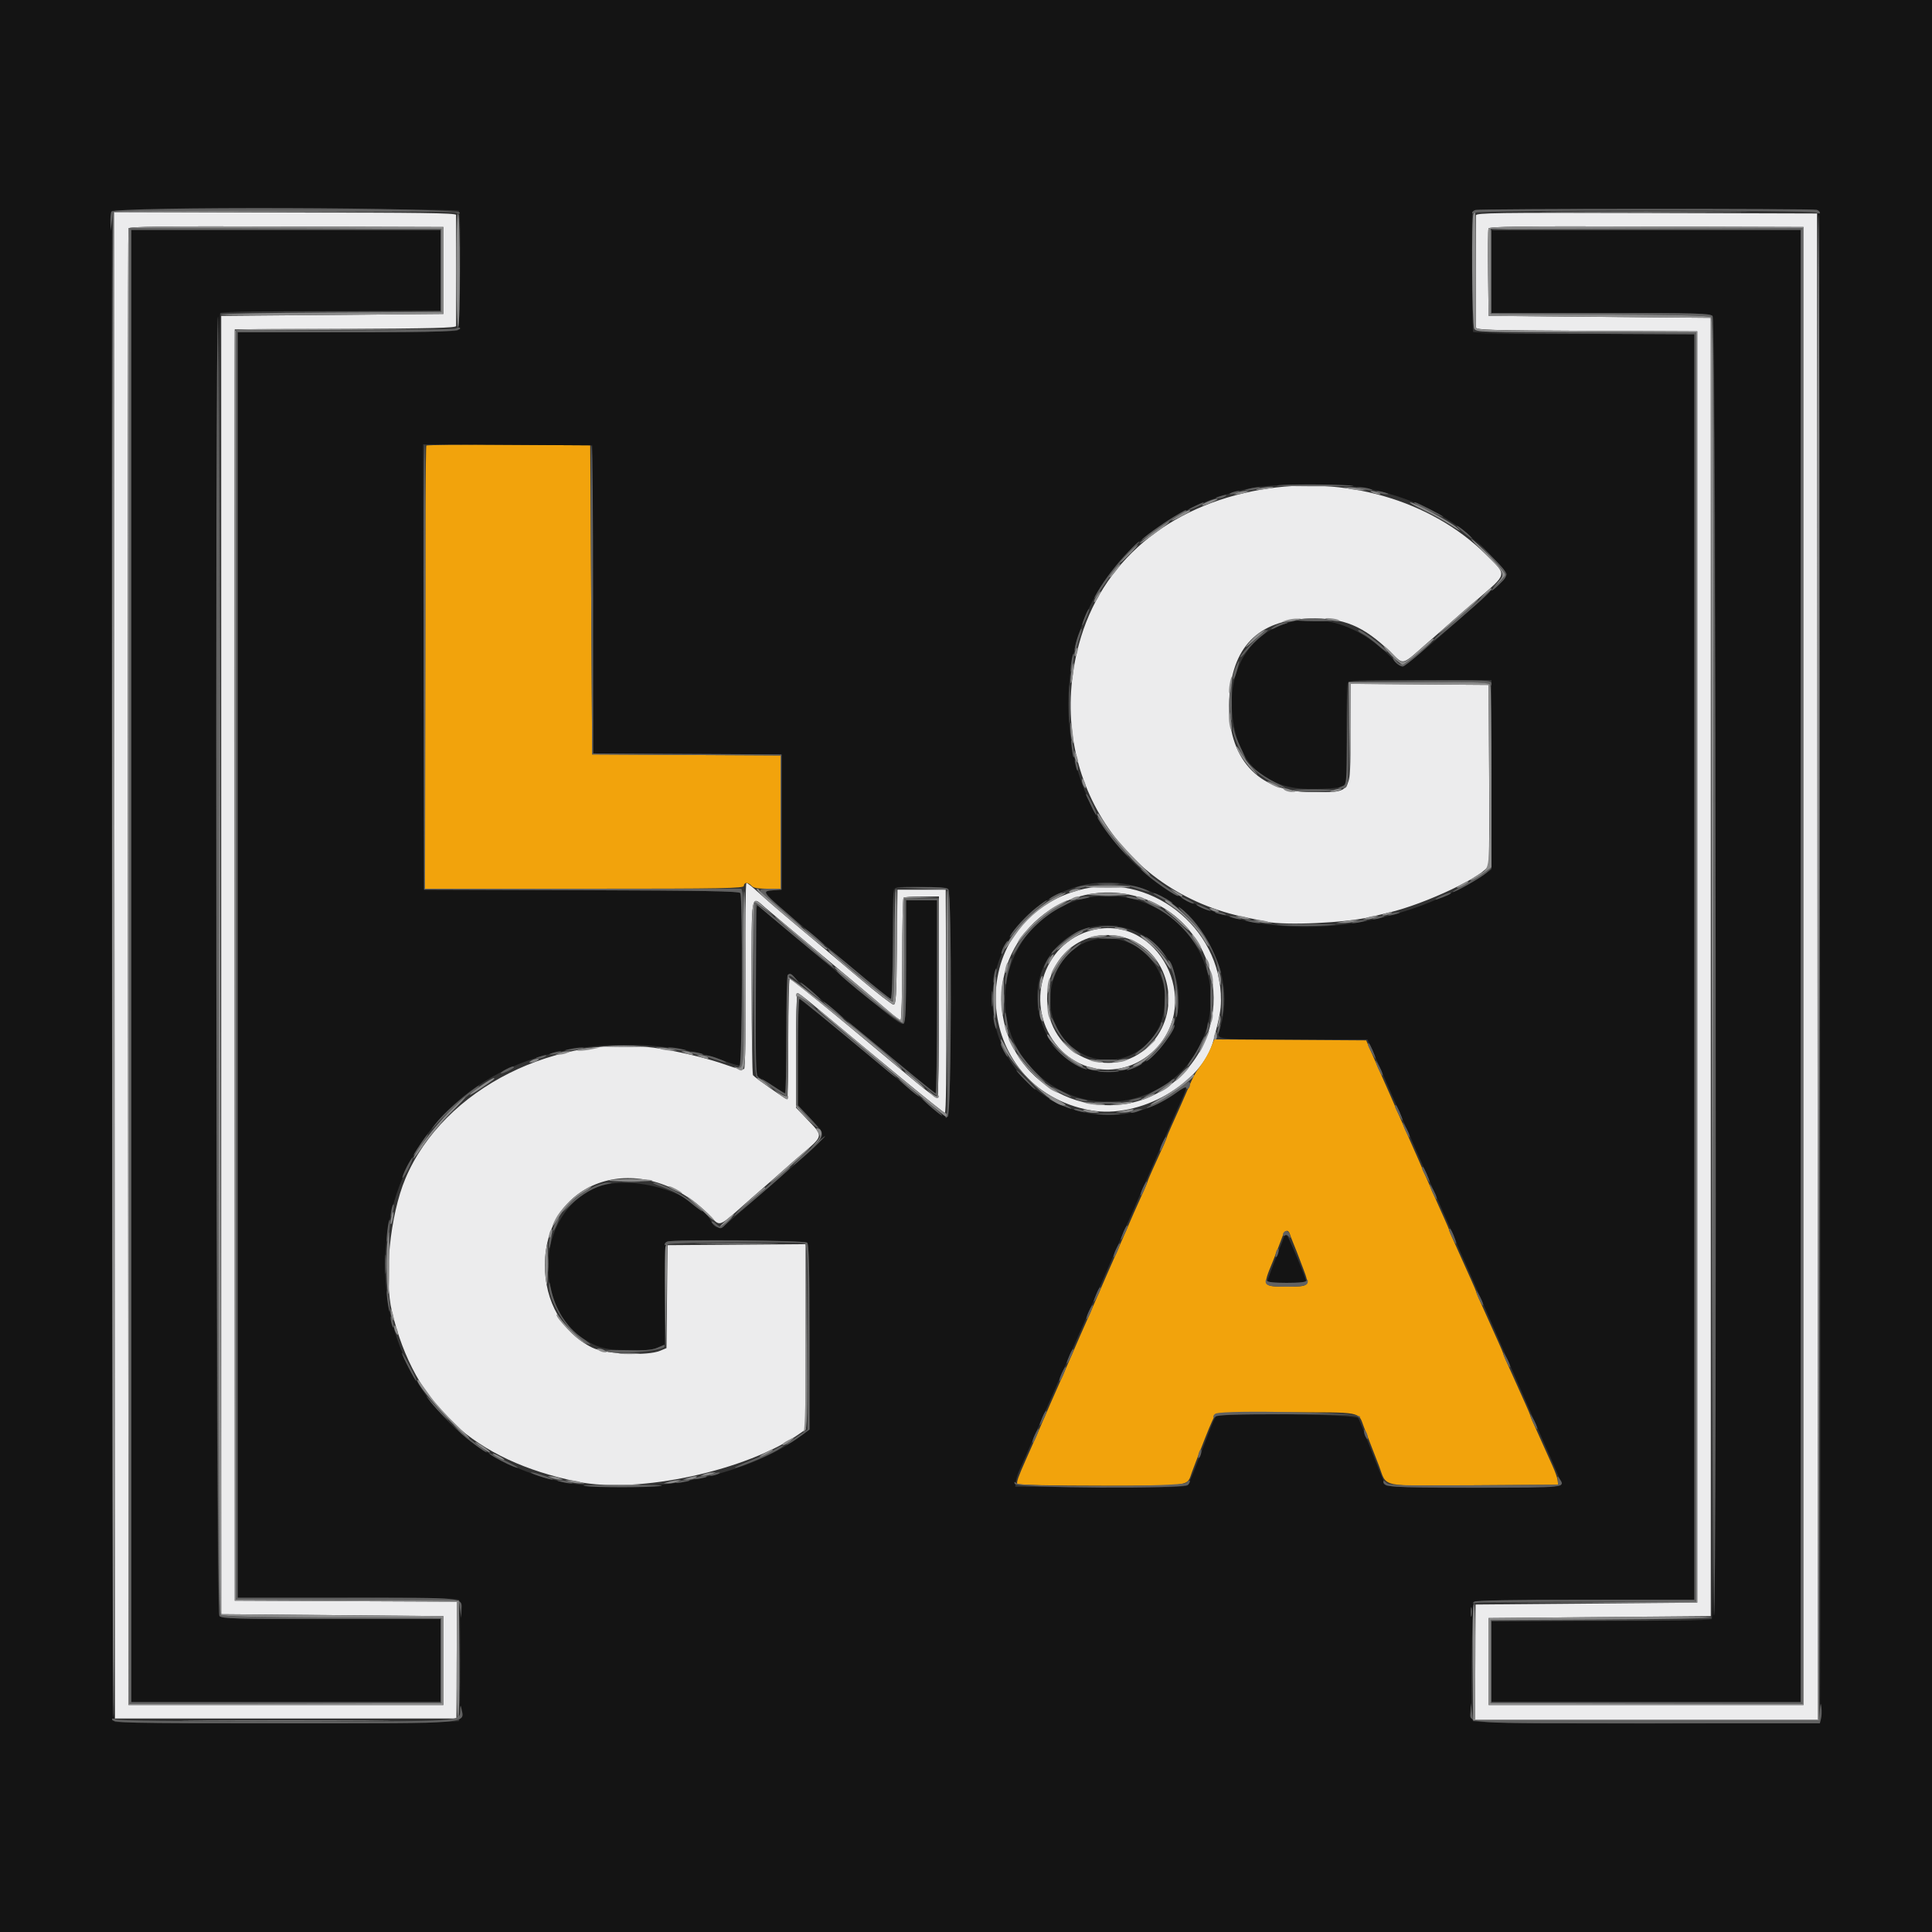 <svg id="svg" version="1.1" xmlns="http://www.w3.org/2000/svg" xmlns:xlink="http://www.w3.org/1999/xlink" width="400" height="400" viewBox="0, 0, 400,400"><rect x="0" y="0" width="400" height="400" fill="#333333" stroke="none"/><g id="svgg"><path id="path0" d="M23.699 199.900 L 23.800 355.800 59.151 355.800 L 94.501 355.800 94.551 343.703 L 94.600 331.606 71.600 331.503 L 48.600 331.400 48.600 199.800 L 48.600 68.200 71.500 68.097 C 89.399 68.016,94.406 67.885,94.428 67.497 C 94.461 66.928,94.454 45.260,94.422 44.500 C 94.404 44.104,87.042 44.000,58.999 44.000 L 23.599 44.000 23.699 199.900 M305.577 44.598 C 305.564 44.929,305.553 50.150,305.553 56.200 C 305.553 62.250,305.564 67.469,305.577 67.797 C 305.597 68.317,308.525 68.407,328.500 68.497 L 351.400 68.600 351.400 200.200 L 351.400 331.800 328.448 332.000 L 305.497 332.200 305.448 344.100 L 305.400 356.000 340.901 356.000 L 376.401 356.000 376.301 200.100 L 376.200 44.200 340.900 44.098 C 309.696 44.008,305.597 44.066,305.577 44.598 M91.800 56.000 L 91.800 65.000 68.800 65.200 L 45.800 65.400 45.800 199.800 L 45.800 334.200 68.800 334.400 L 91.800 334.600 91.800 343.800 L 91.800 353.000 59.200 353.000 L 26.600 353.000 26.498 200.400 C 26.441 116.470,26.481 47.574,26.586 47.298 C 26.737 46.899,33.490 46.816,59.288 46.898 L 91.800 47.000 91.800 56.000 M373.400 200.000 L 373.400 353.000 340.800 353.000 L 308.200 353.000 308.200 344.000 L 308.200 335.000 331.200 334.800 L 354.200 334.600 354.200 200.200 L 354.200 65.800 331.200 65.600 L 308.200 65.400 308.092 56.609 C 308.033 51.775,308.072 47.589,308.180 47.307 C 308.338 46.896,314.774 46.815,340.888 46.898 L 373.400 47.000 373.400 200.000 M261.000 101.388 C 241.720 104.742,227.921 116.481,223.371 133.400 C 216.318 159.621,231.804 184.782,258.200 189.992 C 259.520 190.253,261.355 190.631,262.277 190.833 C 266.085 191.666,278.615 191.083,283.800 189.831 C 284.240 189.725,285.860 189.343,287.400 188.982 C 295.183 187.156,307.692 181.208,308.207 179.087 C 308.325 178.599,308.372 170.010,308.311 160.000 L 308.200 141.800 293.900 141.695 L 279.600 141.590 279.594 151.895 C 279.586 164.678,280.040 164.000,271.497 164.000 C 260.386 164.000,254.026 156.923,254.491 145.076 C 254.925 134.017,260.426 128.366,271.057 128.060 C 278.168 127.855,282.267 129.555,287.960 135.069 C 290.718 137.740,290.059 137.912,295.534 133.098 C 298.100 130.842,302.675 126.863,305.700 124.256 C 312.216 118.640,312.099 119.209,307.647 114.804 C 296.246 103.521,278.340 98.371,261.000 101.388 M154.322 201.858 C 154.397 213.619,154.297 221.063,154.061 221.299 C 153.818 221.542,152.463 221.243,150.339 220.476 C 147.059 219.292,142.166 218.065,137.376 217.225 C 115.594 213.405,91.739 225.369,83.926 244.034 C 80.745 251.634,79.457 264.477,81.162 271.600 C 85.829 291.098,98.137 302.377,119.531 306.763 C 132.230 309.367,154.719 304.476,165.700 296.722 L 166.800 295.946 166.800 276.768 L 166.800 257.590 152.500 257.695 L 138.200 257.800 138.094 268.454 L 137.987 279.108 136.694 279.654 C 134.022 280.781,125.395 280.383,122.600 279.003 C 116.513 275.997,112.763 269.436,112.814 261.880 C 112.935 243.930,132.853 237.668,146.532 251.280 C 149.395 254.129,148.196 254.552,155.544 248.100 C 158.989 245.075,163.648 241.008,165.898 239.063 C 170.601 234.997,170.551 235.358,166.933 231.564 L 164.800 229.328 164.800 217.464 C 164.800 210.939,164.944 205.600,165.120 205.600 C 165.297 205.600,166.692 206.648,168.220 207.929 C 182.863 220.200,195.299 230.400,195.617 230.400 C 195.866 230.400,195.969 222.075,195.903 207.300 L 195.800 184.200 190.800 184.200 L 185.800 184.200 185.694 196.100 C 185.603 206.324,185.504 208.000,184.993 208.000 C 184.665 208.000,181.473 205.523,177.899 202.495 C 174.324 199.467,168.708 194.742,165.418 191.995 C 162.127 189.248,158.413 186.055,157.164 184.900 C 155.915 183.745,154.737 182.800,154.547 182.800 C 154.354 182.800,154.254 191.285,154.322 201.858 M223.200 184.331 C 199.124 191.140,201.046 225.358,225.758 229.874 C 235.941 231.735,248.905 224.370,251.236 215.400 C 252.537 210.393,252.773 209.133,252.786 207.120 C 252.881 191.827,237.792 180.204,223.200 184.331 M234.586 185.398 C 251.356 189.402,256.958 210.411,244.531 222.692 C 232.379 234.701,211.289 228.145,207.804 211.274 C 204.549 195.513,218.895 181.652,234.586 185.398 M194.400 206.376 C 194.400 217.803,194.265 227.231,194.100 227.327 C 193.935 227.423,191.910 225.926,189.600 224.000 C 187.290 222.074,180.540 216.448,174.600 211.497 C 168.660 206.546,163.665 202.575,163.500 202.671 C 163.335 202.768,163.200 208.417,163.200 215.224 C 163.200 222.031,163.104 227.600,162.987 227.600 C 162.655 227.600,156.236 223.082,155.906 222.616 C 155.744 222.387,155.609 214.145,155.606 204.300 C 155.599 184.300,155.425 185.305,158.444 187.924 C 159.410 188.762,165.240 193.653,171.400 198.793 C 177.560 203.932,183.390 208.826,184.356 209.669 C 185.322 210.511,186.267 211.200,186.456 211.200 C 186.645 211.200,186.800 205.560,186.800 198.667 C 186.800 191.773,186.920 186.013,187.067 185.867 C 187.213 185.720,188.923 185.600,190.867 185.600 L 194.400 185.600 194.400 206.376 M226.200 192.562 C 215.635 195.173,211.800 208.498,219.196 216.900 C 224.377 222.786,233.429 222.992,239.070 217.351 C 249.139 207.282,239.757 189.212,226.200 192.562 M233.790 194.430 C 242.442 197.668,244.749 209.679,238.013 216.412 C 230.020 224.399,216.800 218.409,216.800 206.800 C 216.800 197.428,225.286 191.249,233.790 194.430 " stroke="none" fill="#ececed" fill-rule="evenodd"></path><path id="path1" d="M88.271 92.262 C 88.122 92.411,88.000 113.113,88.000 138.267 L 88.000 184.000 121.000 184.000 C 150.067 184.000,154.000 183.928,154.000 183.400 C 154.000 183.070,154.248 182.800,154.551 182.800 C 154.854 182.800,155.326 183.070,155.600 183.400 C 155.954 183.827,156.892 184.000,158.849 184.000 L 161.600 184.000 161.600 170.204 L 161.600 156.408 142.100 156.304 L 122.600 156.200 122.400 124.200 L 122.200 92.200 105.371 92.096 C 96.115 92.038,88.420 92.113,88.271 92.262 M250.641 217.044 C 250.224 218.061,249.324 219.637,248.641 220.546 C 247.423 222.169,247.085 222.789,245.883 225.600 C 245.154 227.305,243.837 230.279,242.555 233.112 C 242.030 234.273,241.600 235.303,241.600 235.400 C 241.600 235.497,241.150 236.572,240.600 237.788 C 240.050 239.005,239.150 240.995,238.600 242.212 C 238.050 243.428,237.600 244.503,237.600 244.600 C 237.600 244.697,237.170 245.727,236.645 246.888 C 235.254 249.963,234.259 252.217,232.800 255.600 C 231.556 258.485,231.034 259.674,229.293 263.600 C 228.853 264.590,227.912 266.750,227.200 268.400 C 226.488 270.050,225.567 272.165,225.153 273.100 C 224.739 274.035,224.061 275.565,223.647 276.500 C 223.233 277.435,222.312 279.550,221.600 281.200 C 220.888 282.850,219.947 285.010,219.507 286.000 C 217.766 289.926,217.244 291.115,216.000 294.000 C 214.732 296.941,213.962 298.693,212.441 302.100 C 210.838 305.694,210.413 306.897,210.626 307.242 C 210.750 307.443,218.340 307.600,227.962 307.600 C 247.026 307.600,245.690 307.799,246.774 304.800 C 247.053 304.030,247.426 303.040,247.603 302.600 C 247.780 302.160,248.695 299.820,249.635 297.400 C 250.576 294.980,251.538 292.868,251.773 292.706 C 252.008 292.544,258.590 292.412,266.400 292.412 C 282.351 292.412,281.139 292.185,282.364 295.400 C 282.867 296.720,283.425 298.160,283.606 298.600 C 283.786 299.040,284.610 301.160,285.438 303.310 C 287.288 308.117,285.026 307.646,305.600 307.511 L 322.600 307.400 322.511 306.536 C 322.462 306.061,321.987 304.711,321.456 303.536 C 320.924 302.361,320.089 300.500,319.600 299.400 C 319.111 298.300,318.281 296.450,317.755 295.288 C 317.230 294.127,316.800 293.097,316.800 293.000 C 316.800 292.903,316.370 291.873,315.845 290.712 C 315.319 289.550,314.489 287.700,314.000 286.600 C 313.511 285.500,312.681 283.650,312.155 282.488 C 311.630 281.327,311.200 280.297,311.200 280.200 C 311.200 280.103,310.770 279.073,310.245 277.912 C 309.719 276.750,308.889 274.900,308.400 273.800 C 307.911 272.700,307.081 270.850,306.555 269.688 C 306.030 268.527,305.600 267.497,305.600 267.400 C 305.600 267.303,305.170 266.273,304.645 265.112 C 304.119 263.950,303.289 262.100,302.800 261.000 C 302.311 259.900,301.481 258.050,300.955 256.888 C 300.430 255.727,300.000 254.697,300.000 254.600 C 300.000 254.503,299.570 253.473,299.045 252.312 C 297.654 249.237,296.659 246.983,295.200 243.600 C 293.956 240.715,293.434 239.526,291.693 235.600 C 291.253 234.610,290.312 232.450,289.600 230.800 C 288.314 227.818,287.207 225.296,286.177 223.000 C 285.881 222.340,285.012 220.360,284.245 218.600 L 282.852 215.400 267.126 215.298 L 251.400 215.195 250.641 217.044 M267.049 255.500 C 267.172 255.885,267.460 256.650,267.690 257.200 C 268.258 258.563,268.556 259.327,269.842 262.730 C 271.196 266.311,271.124 266.388,266.400 266.388 C 261.375 266.388,261.360 266.362,263.509 261.200 C 263.738 260.650,264.231 259.390,264.605 258.400 C 264.979 257.410,265.441 256.195,265.632 255.700 C 266.048 254.625,266.738 254.528,267.049 255.500 " stroke="none" fill="#f2a30c" fill-rule="evenodd"></path><path id="path2" d="M0.000 200.000 L 0.000 400.000 200.000 400.000 L 400.000 400.000 400.000 200.000 L 400.000 0.000 200.000 0.000 L 0.000 0.000 0.000 200.000 M94.993 43.660 C 95.556 44.223,95.314 68.082,94.741 68.445 C 94.444 68.633,84.075 68.791,71.700 68.794 L 49.200 68.800 49.200 199.800 L 49.200 330.800 71.976 330.800 C 88.658 330.800,94.829 330.923,95.036 331.258 C 95.401 331.849,95.376 355.957,95.010 356.323 C 94.620 356.713,24.308 356.865,23.705 356.477 C 23.328 356.235,22.872 76.332,23.195 43.694 C 23.200 43.151,94.451 43.117,94.993 43.660 M376.295 43.527 C 376.672 43.766,377.129 324.021,376.805 356.300 C 376.798 356.997,305.394 357.038,304.963 356.340 C 304.386 355.407,304.664 331.932,305.256 331.557 C 305.555 331.367,315.925 331.209,328.300 331.206 L 350.800 331.200 350.800 200.210 L 350.800 69.219 328.033 69.110 C 315.511 69.049,305.149 68.883,305.007 68.740 C 304.808 68.541,304.653 52.001,304.781 44.729 C 304.793 44.057,305.060 43.591,305.500 43.476 C 306.741 43.151,375.782 43.201,376.295 43.527 M27.200 200.000 L 27.200 352.400 59.200 352.400 L 91.200 352.400 91.200 343.800 L 91.200 335.200 68.629 335.200 C 48.616 335.200,45.986 335.129,45.427 334.570 C 44.487 333.630,44.659 65.386,45.600 64.792 C 45.959 64.564,55.219 64.410,68.700 64.406 L 91.200 64.400 91.200 56.000 L 91.200 47.600 59.200 47.600 L 27.200 47.600 27.200 200.000 M308.800 56.200 L 308.800 64.800 331.371 64.800 C 351.384 64.800,354.014 64.871,354.573 65.430 C 355.513 66.370,355.341 334.614,354.400 335.208 C 354.041 335.436,344.781 335.590,331.300 335.594 L 308.800 335.600 308.800 344.000 L 308.800 352.400 340.800 352.400 L 372.800 352.400 372.800 200.000 L 372.800 47.600 340.800 47.600 L 308.800 47.600 308.800 56.200 M122.702 124.096 L 122.805 155.992 142.302 156.096 L 161.800 156.200 161.800 170.200 L 161.800 184.200 160.100 184.323 C 157.321 184.524,156.133 183.350,175.936 199.971 C 180.410 203.727,184.235 206.800,184.436 206.800 C 184.646 206.800,184.800 202.006,184.800 195.443 C 184.800 185.456,184.876 184.056,185.433 183.843 C 186.650 183.376,195.815 183.575,196.320 184.080 C 197.082 184.842,197.006 230.531,196.241 231.166 C 195.791 231.539,192.776 229.213,180.753 219.215 C 172.542 212.387,165.684 206.800,165.512 206.800 C 165.340 206.800,165.200 211.755,165.200 217.810 L 165.200 228.820 167.554 231.351 C 171.627 235.729,172.295 234.418,161.000 244.211 C 157.480 247.262,153.394 250.815,151.919 252.104 C 149.084 254.583,148.227 254.720,147.227 252.851 C 143.854 246.548,129.631 242.699,122.651 246.200 C 109.822 252.634,110.640 273.737,123.915 278.794 C 126.573 279.807,134.004 279.943,136.213 279.020 L 137.600 278.441 137.600 267.863 C 137.600 258.587,137.678 257.256,138.233 257.043 C 139.518 256.549,166.612 256.772,167.120 257.280 C 167.480 257.640,167.600 262.541,167.600 276.876 L 167.600 295.992 165.700 297.381 C 152.287 307.188,127.257 310.805,110.800 305.316 C 69.322 291.480,69.385 232.240,110.892 219.048 C 123.163 215.148,138.918 215.449,150.357 219.803 C 151.764 220.338,153.069 220.681,153.257 220.565 C 153.688 220.298,153.702 185.580,153.272 184.902 C 153.025 184.514,145.831 184.382,120.378 184.302 L 87.800 184.200 87.698 138.096 L 87.597 91.992 105.098 92.096 L 122.600 92.200 122.702 124.096 M282.590 101.055 C 289.690 102.404,295.670 104.805,301.173 108.518 C 304.528 110.780,312.000 117.972,312.000 118.938 C 312.000 119.690,291.702 137.668,290.557 137.931 C 290.244 138.002,288.883 136.967,287.533 135.629 C 273.040 121.270,252.860 129.327,255.196 148.539 C 256.393 158.388,262.026 163.422,271.800 163.379 C 274.525 163.366,277.075 163.155,277.700 162.888 L 278.800 162.420 278.800 152.243 C 278.800 146.645,278.909 141.781,279.043 141.433 C 279.258 140.872,280.955 140.800,294.043 140.800 L 308.800 140.800 308.800 160.397 L 308.800 179.995 307.100 181.234 C 304.530 183.108,297.118 186.604,292.400 188.168 C 254.813 200.628,221.204 180.602,221.201 145.744 C 221.198 123.283,235.339 106.343,258.400 101.182 C 263.485 100.044,276.897 99.974,282.590 101.055 M234.000 183.220 C 247.456 186.212,256.357 200.272,252.666 212.704 C 251.864 215.405,250.622 215.200,267.821 215.200 L 283.109 215.200 283.711 216.500 C 284.042 217.215,284.893 219.150,285.603 220.800 C 286.841 223.677,287.342 224.820,289.107 228.800 C 289.547 229.790,290.488 231.950,291.200 233.600 C 291.912 235.250,292.833 237.365,293.247 238.300 C 293.661 239.235,294.339 240.765,294.753 241.700 C 295.167 242.635,296.088 244.750,296.800 246.400 C 298.259 249.783,299.254 252.037,300.645 255.112 C 301.170 256.273,301.600 257.303,301.600 257.400 C 301.600 257.497,302.030 258.527,302.555 259.688 C 303.946 262.763,304.941 265.017,306.400 268.400 C 307.644 271.285,308.166 272.474,309.907 276.400 C 310.347 277.390,311.288 279.550,312.000 281.200 C 312.712 282.850,313.653 285.010,314.093 286.000 C 315.834 289.926,316.356 291.115,317.600 294.000 C 318.868 296.941,319.638 298.693,321.159 302.100 C 322.605 305.342,323.200 306.900,323.200 307.449 C 323.200 308.225,287.510 308.275,286.912 307.500 C 286.700 307.225,285.581 304.570,284.426 301.600 C 282.055 295.504,281.632 294.451,281.210 293.600 C 280.802 292.776,252.343 292.481,251.718 293.295 C 251.505 293.573,250.924 294.880,250.426 296.200 C 249.929 297.520,249.377 298.960,249.199 299.400 C 249.022 299.840,248.290 301.730,247.574 303.600 C 246.857 305.470,246.097 307.227,245.883 307.504 C 245.579 307.899,241.670 307.986,227.848 307.904 L 210.200 307.800 210.308 306.800 C 210.367 306.250,210.663 305.260,210.966 304.600 C 211.754 302.880,212.913 300.247,214.400 296.800 C 215.644 293.915,216.166 292.726,217.907 288.800 C 218.347 287.810,219.288 285.650,220.000 284.000 C 221.244 281.115,221.766 279.926,223.507 276.000 C 223.947 275.010,224.888 272.850,225.600 271.200 C 226.844 268.315,227.366 267.126,229.107 263.200 C 229.547 262.210,230.488 260.050,231.200 258.400 C 231.912 256.750,232.833 254.635,233.247 253.700 C 233.661 252.765,234.339 251.235,234.753 250.300 C 235.167 249.365,236.088 247.250,236.800 245.600 C 237.512 243.950,238.412 241.880,238.800 241.000 C 239.188 240.120,240.088 238.050,240.800 236.400 C 242.259 233.017,243.254 230.763,244.645 227.688 C 245.986 224.723,245.864 224.538,243.643 226.168 C 227.803 237.796,205.467 226.464,205.467 206.800 C 205.467 191.735,219.636 180.025,234.000 183.220 M223.645 186.232 C 208.270 190.367,202.840 210.039,213.910 221.501 C 225.863 233.877,246.668 228.032,250.213 211.303 C 253.536 195.625,239.160 182.060,223.645 186.232 M187.600 198.951 C 187.600 208.856,187.489 211.594,187.072 211.940 C 186.665 212.278,185.004 211.083,179.772 206.684 C 176.048 203.553,169.580 198.131,165.400 194.636 C 161.220 191.142,157.485 188.011,157.100 187.679 C 156.435 187.106,156.401 187.958,156.416 204.838 L 156.433 222.600 159.295 224.400 C 160.869 225.390,162.299 226.259,162.473 226.331 C 162.646 226.404,162.836 220.914,162.894 214.131 C 162.972 205.069,163.124 201.800,163.466 201.800 C 163.723 201.800,170.537 207.290,178.609 214.000 C 186.681 220.710,193.447 226.260,193.643 226.333 C 193.849 226.410,194.000 218.016,194.000 206.433 L 194.000 186.400 190.800 186.400 L 187.600 186.400 187.600 198.951 M235.688 193.115 C 249.419 199.877,245.184 221.335,230.000 221.934 C 214.897 222.530,208.900 201.572,221.878 193.552 C 225.764 191.150,231.342 190.974,235.688 193.115 M225.164 194.948 C 218.902 197.187,215.579 205.731,218.499 212.083 C 224.157 224.391,241.186 220.406,241.198 206.771 C 241.205 198.171,233.024 192.139,225.164 194.948 M265.751 256.300 C 265.628 256.685,265.381 257.360,265.202 257.800 C 264.025 260.691,262.396 265.048,262.398 265.300 C 262.399 265.465,264.200 265.600,266.400 265.600 C 268.600 265.600,270.400 265.468,270.400 265.306 C 270.400 264.580,266.623 255.600,266.317 255.600 C 266.129 255.600,265.874 255.915,265.751 256.300 " stroke="none" fill="#141414" fill-rule="evenodd"></path><path id="path3" d="M23.043 43.833 C 22.909 44.181,22.828 45.216,22.863 46.133 L 22.926 47.800 23.163 45.800 L 23.400 43.800 58.522 43.698 C 82.278 43.629,93.896 43.730,94.422 44.012 C 94.859 44.246,95.200 44.267,95.200 44.061 C 95.200 42.921,23.480 42.694,23.043 43.833 M305.500 43.476 C 305.115 43.576,304.800 43.832,304.800 44.043 C 304.800 44.280,305.099 44.268,305.574 44.014 C 306.647 43.440,374.953 43.440,376.026 44.014 C 376.471 44.252,376.800 44.270,376.800 44.057 C 376.800 43.853,376.515 43.576,376.167 43.443 C 375.443 43.165,306.566 43.197,305.500 43.476 M26.800 200.000 L 26.800 352.805 59.100 352.702 L 91.400 352.600 91.400 343.800 L 91.400 335.000 68.746 334.897 C 50.301 334.813,46.009 334.693,45.644 334.253 C 45.314 333.855,45.222 298.154,45.298 199.271 C 45.354 125.328,45.278 65.138,45.128 65.515 C 44.470 67.173,44.768 333.911,45.429 334.571 C 45.985 335.128,48.642 335.200,68.629 335.200 L 91.200 335.200 91.200 343.800 L 91.200 352.400 59.200 352.400 L 27.200 352.400 27.200 200.000 L 27.200 47.600 59.200 47.600 L 91.200 47.600 91.200 55.997 L 91.200 64.393 68.600 64.502 L 46.000 64.610 68.700 64.605 L 91.400 64.600 91.400 56.000 L 91.400 47.400 59.100 47.298 L 26.800 47.195 26.800 200.000 M308.579 47.710 C 308.471 47.991,308.432 51.996,308.492 56.610 L 308.600 65.000 331.254 65.103 C 349.699 65.187,353.991 65.307,354.356 65.747 C 354.686 66.145,354.778 101.846,354.702 200.729 C 354.646 274.672,354.722 334.862,354.872 334.485 C 355.530 332.827,355.232 66.089,354.571 65.429 C 354.015 64.872,351.358 64.800,331.371 64.800 L 308.800 64.800 308.800 56.200 L 308.800 47.600 340.800 47.600 L 372.800 47.600 372.800 200.000 L 372.800 352.400 340.800 352.400 L 308.800 352.400 308.800 344.003 L 308.800 335.607 331.400 335.498 L 354.000 335.390 331.300 335.395 L 308.600 335.400 308.600 344.000 L 308.600 352.600 340.900 352.702 L 373.200 352.805 373.200 200.002 L 373.200 47.200 340.987 47.200 C 315.238 47.200,308.736 47.302,308.579 47.710 M94.388 68.016 C 94.044 68.234,84.476 68.390,71.300 68.394 L 48.800 68.400 48.800 199.797 L 48.800 331.194 71.900 331.297 L 95.000 331.400 95.240 333.200 L 95.480 335.000 95.540 333.380 C 95.641 330.661,96.910 330.800,71.920 330.800 L 49.200 330.800 49.200 199.800 L 49.200 68.800 71.700 68.794 C 91.963 68.788,95.960 68.627,95.177 67.843 C 95.067 67.733,94.712 67.811,94.388 68.016 M328.300 69.100 L 350.800 69.207 350.800 200.203 L 350.800 331.200 328.300 331.206 C 312.949 331.210,305.609 331.348,305.200 331.641 C 304.729 331.977,304.816 332.020,305.600 331.840 C 306.150 331.714,316.635 331.608,328.900 331.605 L 351.200 331.600 351.200 200.200 L 351.200 68.800 328.500 68.897 L 305.800 68.993 328.300 69.100 M87.698 138.100 L 87.800 184.200 120.378 184.302 C 145.831 184.382,153.025 184.514,153.272 184.902 C 153.820 185.766,153.674 220.166,153.120 220.720 C 152.799 221.041,152.785 221.200,153.077 221.200 C 153.318 221.200,153.624 220.915,153.757 220.567 C 154.073 219.745,154.064 186.080,153.748 184.900 L 153.507 184.000 120.750 184.000 L 87.993 184.000 88.097 138.000 C 88.153 112.700,88.064 92.000,87.898 92.000 C 87.732 92.000,87.642 112.745,87.698 138.100 M122.400 124.138 L 122.600 156.200 142.100 156.304 L 161.600 156.408 161.600 170.204 L 161.600 184.000 159.400 184.000 C 156.559 184.000,156.607 184.175,160.300 187.273 C 162.005 188.703,163.985 190.367,164.700 190.972 C 165.415 191.576,166.000 191.981,166.000 191.871 C 166.000 191.761,164.290 190.208,162.200 188.421 C 157.879 184.725,157.760 184.492,160.100 184.323 L 161.800 184.200 161.800 170.200 L 161.800 156.200 142.300 156.096 L 122.800 155.992 122.800 124.220 C 122.800 106.745,122.665 92.364,122.500 92.262 C 122.335 92.160,122.290 106.504,122.400 124.138 M265.600 100.411 C 262.847 100.549,264.708 100.639,271.000 100.670 C 276.280 100.696,280.420 100.661,280.200 100.591 C 279.365 100.329,269.624 100.209,265.600 100.411 M258.600 101.200 C 257.522 101.474,257.502 101.506,258.400 101.513 C 258.950 101.517,259.850 101.376,260.400 101.200 C 261.744 100.769,260.292 100.769,258.600 101.200 M281.800 101.200 C 283.492 101.631,284.944 101.631,283.600 101.200 C 283.050 101.024,282.150 100.883,281.600 100.887 C 280.702 100.894,280.722 100.926,281.800 101.200 M255.000 102.000 C 254.496 102.217,254.422 102.344,254.800 102.344 C 255.130 102.344,255.760 102.189,256.200 102.000 C 256.704 101.783,256.778 101.656,256.400 101.656 C 256.070 101.656,255.440 101.811,255.000 102.000 M285.400 102.000 C 285.840 102.189,286.560 102.338,287.000 102.332 C 287.643 102.323,287.604 102.257,286.800 102.000 C 285.432 101.562,284.381 101.562,285.400 102.000 M252.400 102.800 C 251.576 103.064,251.541 103.126,252.200 103.154 C 252.640 103.173,253.270 103.013,253.600 102.800 C 254.301 102.347,253.814 102.347,252.400 102.800 M247.400 104.778 C 246.520 105.195,245.913 105.550,246.051 105.568 C 246.440 105.618,249.200 104.414,249.200 104.195 C 249.200 103.927,249.199 103.927,247.400 104.778 M292.833 104.153 C 293.241 104.527,298.800 107.189,298.800 107.010 C 298.800 106.787,293.378 104.000,292.943 104.000 C 292.791 104.000,292.742 104.069,292.833 104.153 M242.976 107.029 C 240.532 108.500,236.400 111.494,236.400 111.796 C 236.400 111.889,237.795 110.964,239.500 109.740 C 241.205 108.517,243.275 107.171,244.100 106.750 C 244.925 106.328,245.600 105.897,245.600 105.792 C 245.600 105.472,245.440 105.548,242.976 107.029 M301.600 108.925 C 301.600 109.023,302.455 109.791,303.500 110.632 C 304.545 111.472,305.040 111.745,304.600 111.237 C 303.774 110.283,301.600 108.608,301.600 108.925 M233.543 114.297 C 231.162 116.807,228.655 120.088,227.199 122.600 C 225.803 125.009,226.822 123.803,229.218 120.211 C 230.387 118.457,232.388 115.949,233.664 114.636 C 234.940 113.324,235.926 112.193,235.856 112.122 C 235.785 112.052,234.744 113.030,233.543 114.297 M308.555 115.133 C 312.046 118.954,312.086 119.091,310.200 120.746 C 309.430 121.422,308.800 122.108,308.800 122.269 C 308.800 122.430,309.520 121.859,310.400 121.000 C 312.505 118.945,312.513 118.972,308.755 115.124 L 305.509 111.800 308.555 115.133 M303.600 126.456 C 301.070 128.676,298.482 130.929,297.850 131.463 C 297.217 131.996,296.767 132.497,296.850 132.576 C 296.988 132.708,305.971 124.996,307.789 123.186 C 309.699 121.283,307.842 122.733,303.600 126.456 M224.650 127.591 C 223.747 129.847,223.887 130.183,224.837 128.042 C 225.266 127.075,225.545 126.212,225.458 126.125 C 225.371 126.038,225.008 126.698,224.650 127.591 M268.486 128.340 C 267.983 128.483,269.693 128.610,272.286 128.621 C 275.465 128.636,276.479 128.546,275.400 128.345 C 273.468 127.984,269.745 127.982,268.486 128.340 M264.300 129.429 C 263.695 129.757,263.200 130.116,263.200 130.227 C 263.200 130.338,263.594 130.217,264.077 129.959 C 264.559 129.701,265.414 129.350,265.977 129.179 C 266.777 128.936,266.826 128.865,266.200 128.850 C 265.760 128.840,264.905 129.101,264.300 129.429 M223.013 132.213 C 222.627 133.441,222.413 134.546,222.536 134.670 C 222.660 134.793,222.874 134.378,223.013 133.747 C 223.152 133.116,223.455 132.099,223.686 131.487 C 223.918 130.875,224.019 130.286,223.911 130.178 C 223.804 130.070,223.399 130.986,223.013 132.213 M259.363 132.963 C 257.953 134.373,256.800 135.737,256.800 135.994 C 256.800 136.252,257.390 135.688,258.112 134.743 C 258.833 133.797,260.197 132.433,261.143 131.712 C 262.088 130.990,262.652 130.400,262.394 130.400 C 262.137 130.400,260.773 131.553,259.363 132.963 M281.200 130.590 C 281.200 130.694,281.695 131.036,282.300 131.350 C 282.905 131.663,284.255 132.673,285.300 133.594 C 286.345 134.515,287.200 135.139,287.200 134.981 C 287.200 134.606,285.433 133.052,283.328 131.574 C 281.701 130.432,281.200 130.200,281.200 130.590 M293.600 135.200 C 290.759 137.794,289.965 138.056,289.023 136.711 C 288.680 136.222,288.400 136.014,288.400 136.249 C 288.400 136.844,289.745 138.001,290.431 137.997 C 290.939 137.993,296.889 132.845,296.400 132.832 C 296.290 132.829,295.030 133.895,293.600 135.200 M221.818 137.018 C 221.665 138.039,221.622 138.955,221.722 139.055 C 221.822 139.155,222.029 138.402,222.182 137.382 C 222.335 136.361,222.378 135.445,222.278 135.345 C 222.178 135.245,221.971 135.998,221.818 137.018 M255.789 138.288 C 255.447 139.106,255.220 140.106,255.284 140.510 C 255.348 140.914,255.691 140.244,256.048 139.022 C 256.795 136.457,256.685 136.144,255.789 138.288 M221.362 145.800 C 221.362 149.320,221.424 150.706,221.498 148.881 C 221.572 147.056,221.572 144.176,221.497 142.481 C 221.422 140.786,221.361 142.280,221.362 145.800 M293.580 141.100 C 304.628 141.183,308.235 141.330,308.473 141.705 C 308.695 142.054,308.790 141.994,308.794 141.500 C 308.800 140.844,307.862 140.806,293.900 140.895 L 279.000 140.990 293.580 141.100 M254.606 143.700 C 254.468 144.855,254.514 146.790,254.708 148.000 C 255.022 149.953,255.058 149.718,255.031 145.900 C 254.996 141.001,254.955 140.788,254.606 143.700 M278.893 151.913 C 278.800 162.401,278.798 162.427,277.900 162.788 L 277.000 163.149 277.913 163.175 C 279.224 163.211,279.225 163.201,279.100 151.793 L 278.986 141.400 278.893 151.913 M255.260 151.109 C 255.197 152.058,257.237 156.929,257.858 157.312 C 258.055 157.434,257.636 156.338,256.926 154.877 C 256.216 153.415,255.565 151.765,255.478 151.210 C 255.333 150.284,255.315 150.276,255.260 151.109 M221.872 154.600 C 221.999 155.700,222.169 156.675,222.251 156.767 C 222.532 157.082,222.320 154.599,221.980 153.600 C 221.751 152.926,221.716 153.251,221.872 154.600 M222.644 158.200 C 222.973 159.671,223.202 159.990,223.194 158.967 C 223.191 158.545,223.005 157.930,222.782 157.600 C 222.485 157.162,222.448 157.324,222.644 158.200 M259.551 159.288 C 260.885 160.725,265.002 163.200,266.056 163.200 C 266.355 163.200,265.494 162.676,264.142 162.036 C 262.790 161.397,260.900 160.190,259.942 159.354 L 258.200 157.834 259.551 159.288 M267.517 163.672 C 268.380 164.016,274.692 164.007,275.926 163.660 C 276.435 163.517,274.598 163.400,271.843 163.400 C 269.089 163.400,267.142 163.522,267.517 163.672 M224.910 164.700 C 224.997 164.865,225.468 165.875,225.956 166.944 C 226.445 168.013,226.923 168.810,227.019 168.715 C 227.215 168.519,225.231 164.400,224.941 164.400 C 224.837 164.400,224.824 164.535,224.910 164.700 M227.807 170.300 C 229.174 172.452,231.571 175.421,233.054 176.800 C 233.994 177.673,233.754 177.297,232.418 175.800 C 231.240 174.480,229.648 172.455,228.881 171.300 C 227.460 169.159,226.536 168.299,227.807 170.300 M236.400 180.172 C 237.875 181.790,244.000 186.048,244.000 185.456 C 244.000 185.361,243.055 184.680,241.900 183.942 C 240.745 183.204,238.810 181.807,237.600 180.838 C 236.348 179.834,235.831 179.548,236.400 180.172 M307.669 180.402 C 307.158 180.829,305.403 181.915,303.769 182.817 C 302.136 183.718,300.800 184.546,300.800 184.656 C 300.800 185.025,306.450 181.814,307.733 180.716 C 308.430 180.120,308.910 179.631,308.800 179.630 C 308.690 179.628,308.181 179.976,307.669 180.402 M227.712 183.095 C 228.764 183.177,230.384 183.176,231.312 183.092 C 232.240 183.008,231.380 182.941,229.400 182.942 C 227.420 182.943,226.660 183.012,227.712 183.095 M223.200 183.600 C 222.408 183.854,222.367 183.920,223.000 183.920 C 223.440 183.920,224.250 183.776,224.800 183.600 C 225.592 183.346,225.633 183.280,225.000 183.280 C 224.560 183.280,223.750 183.424,223.200 183.600 M234.800 183.776 C 237.893 184.752,238.742 184.909,237.295 184.239 C 236.577 183.906,235.317 183.539,234.495 183.421 C 233.067 183.218,233.080 183.234,234.800 183.776 M190.800 183.982 L 196.200 184.200 196.304 206.800 C 196.369 221.058,196.260 229.823,196.009 230.545 C 195.664 231.537,195.690 231.623,196.205 231.196 C 197.002 230.534,197.113 184.873,196.320 184.080 C 195.987 183.747,194.245 183.625,190.620 183.682 L 185.400 183.764 190.800 183.982 M184.894 195.300 C 184.839 201.968,184.645 206.800,184.432 206.800 C 184.229 206.800,181.169 204.360,177.632 201.378 C 174.094 198.395,171.200 196.075,171.200 196.220 C 171.200 196.366,171.605 196.804,172.100 197.193 C 172.595 197.583,175.593 200.092,178.763 202.768 C 181.970 205.476,184.678 207.482,184.869 207.291 C 185.058 207.102,185.162 201.739,185.100 195.374 L 184.987 183.800 184.894 195.300 M218.300 185.429 C 216.749 186.270,216.925 186.561,218.500 185.759 C 220.008 184.993,220.275 184.794,219.767 184.816 C 219.565 184.825,218.905 185.101,218.300 185.429 M238.800 184.971 C 238.800 185.051,239.700 185.587,240.800 186.162 C 243.033 187.329,243.515 187.298,241.500 186.117 C 240.081 185.285,238.800 184.741,238.800 184.971 M298.500 185.434 C 297.785 185.746,297.200 186.094,297.200 186.207 C 297.200 186.415,300.006 185.327,300.346 184.987 C 300.686 184.647,299.820 184.857,298.500 185.434 M227.911 185.493 C 228.851 185.578,230.291 185.577,231.111 185.491 C 231.930 185.405,231.160 185.336,229.400 185.337 C 227.640 185.339,226.970 185.409,227.911 185.493 M223.200 186.006 C 222.778 186.282,223.015 186.323,224.000 186.142 C 225.725 185.825,226.051 185.598,224.767 185.606 C 224.235 185.609,223.530 185.789,223.200 186.006 M233.233 185.743 C 233.325 185.821,234.030 186.001,234.800 186.142 C 235.785 186.323,236.022 186.282,235.600 186.006 C 235.058 185.650,232.837 185.403,233.233 185.743 M245.011 186.134 C 245.896 186.732,247.200 187.258,247.200 187.017 C 247.200 186.837,244.798 185.600,244.450 185.600 C 244.324 185.600,244.577 185.840,245.011 186.134 M187.200 198.776 C 187.200 205.803,187.060 211.639,186.889 211.745 C 186.618 211.913,184.191 209.975,175.264 202.463 C 174.129 201.507,173.200 200.824,173.200 200.945 C 173.200 201.709,186.605 212.328,187.076 211.937 C 187.488 211.595,187.600 208.814,187.600 198.951 L 187.600 186.400 190.800 186.400 L 194.000 186.400 194.000 206.400 C 194.000 217.400,193.890 226.400,193.754 226.400 C 193.619 226.400,190.334 223.757,186.454 220.526 C 176.385 212.141,174.913 210.947,175.698 211.806 C 177.178 213.421,193.816 227.094,194.100 226.928 C 194.265 226.832,194.400 217.583,194.400 206.376 L 194.400 186.000 190.800 186.000 L 187.200 186.000 187.200 198.776 M214.508 187.953 C 212.440 189.587,209.809 192.451,209.135 193.800 C 208.915 194.240,209.236 193.970,209.848 193.200 C 211.323 191.345,213.868 188.817,215.600 187.485 C 216.370 186.893,216.881 186.407,216.736 186.404 C 216.591 186.402,215.588 187.099,214.508 187.953 M219.013 187.711 C 215.368 189.679,209.587 195.865,209.604 197.778 C 209.606 198.010,210.156 197.244,210.826 196.076 C 212.605 192.974,216.342 189.485,219.668 187.821 C 221.230 187.039,222.258 186.405,221.954 186.411 C 221.649 186.417,220.326 187.002,219.013 187.711 M239.076 187.793 C 242.244 189.377,245.180 192.015,247.327 195.202 C 248.137 196.405,248.800 197.244,248.800 197.067 C 248.800 194.680,239.477 186.400,236.790 186.400 C 236.517 186.400,237.545 187.027,239.076 187.793 M156.096 204.867 C 156.186 220.527,156.280 222.955,156.800 223.097 C 157.249 223.220,157.273 223.171,156.896 222.904 C 156.500 222.625,156.414 218.736,156.496 204.893 L 156.600 187.239 164.700 194.034 C 169.155 197.771,172.790 200.687,172.778 200.514 C 172.765 200.341,171.820 199.452,170.678 198.538 C 169.535 197.624,165.900 194.610,162.600 191.841 C 159.300 189.071,156.463 186.804,156.296 186.802 C 156.129 186.801,156.039 194.930,156.096 204.867 M245.891 189.911 C 248.629 192.657,251.987 198.211,252.006 200.029 C 252.009 200.343,252.195 200.870,252.418 201.200 C 253.323 202.537,252.258 199.284,250.781 196.200 C 249.208 192.915,246.545 189.524,244.281 187.920 C 243.576 187.422,244.301 188.318,245.891 189.911 M248.400 187.766 C 248.950 188.060,249.850 188.412,250.400 188.549 C 250.950 188.686,250.680 188.452,249.800 188.029 C 247.990 187.158,246.868 186.948,248.400 187.766 M251.633 188.944 C 251.725 189.023,252.340 189.208,253.000 189.356 C 253.876 189.552,254.038 189.515,253.600 189.218 C 253.060 188.853,251.232 188.598,251.633 188.944 M287.800 189.200 C 286.781 189.638,287.832 189.638,289.200 189.200 C 290.004 188.943,290.043 188.877,289.400 188.868 C 288.960 188.862,288.240 189.011,287.800 189.200 M255.200 190.000 C 256.568 190.438,257.619 190.438,256.600 190.000 C 256.160 189.811,255.440 189.662,255.000 189.668 C 254.357 189.677,254.396 189.743,255.200 190.000 M284.600 190.000 C 283.581 190.438,284.632 190.438,286.000 190.000 C 286.804 189.743,286.843 189.677,286.200 189.668 C 285.760 189.662,285.040 189.811,284.600 190.000 M258.600 190.800 C 260.292 191.231,261.744 191.231,260.400 190.800 C 259.850 190.624,258.950 190.483,258.400 190.487 C 257.502 190.494,257.522 190.526,258.600 190.800 M280.400 190.800 C 279.056 191.231,280.508 191.231,282.200 190.800 C 283.278 190.526,283.298 190.494,282.400 190.487 C 281.850 190.483,280.950 190.624,280.400 190.800 M265.807 191.595 C 268.011 191.730,271.881 191.729,274.407 191.594 C 278.058 191.399,277.235 191.349,270.400 191.350 C 264.203 191.351,262.920 191.419,265.807 191.595 M227.911 191.893 C 228.851 191.978,230.291 191.977,231.111 191.891 C 231.930 191.805,231.160 191.736,229.400 191.737 C 227.640 191.739,226.970 191.809,227.911 191.893 M166.520 192.264 C 166.675 192.519,167.739 193.509,168.883 194.464 C 170.027 195.419,170.836 195.991,170.680 195.736 C 170.525 195.481,169.461 194.491,168.317 193.536 C 167.173 192.581,166.364 192.009,166.520 192.264 M223.307 192.786 C 221.767 193.485,217.402 197.135,217.722 197.456 C 217.797 197.530,218.767 196.714,219.879 195.642 C 221.089 194.476,222.765 193.361,224.051 192.867 C 225.233 192.413,225.930 192.036,225.600 192.030 C 225.270 192.023,224.238 192.363,223.307 192.786 M228.000 194.046 C 226.937 194.235,227.249 194.307,229.300 194.347 C 230.785 194.376,232.000 194.330,232.000 194.244 C 232.000 193.934,229.369 193.804,228.000 194.046 M238.000 194.758 C 238.770 195.444,239.912 196.589,240.538 197.302 C 241.653 198.573,241.660 198.575,240.877 197.400 C 240.057 196.168,238.812 194.964,237.400 194.037 C 236.960 193.748,237.230 194.072,238.000 194.758 M234.208 195.343 C 235.373 195.885,237.011 197.162,238.108 198.382 C 239.149 199.540,240.000 200.323,240.000 200.123 C 240.000 198.885,234.277 194.392,232.716 194.404 C 232.432 194.406,233.104 194.829,234.208 195.343 M207.781 196.037 C 207.429 196.718,207.239 197.373,207.359 197.493 C 207.479 197.613,207.768 197.210,208.001 196.598 C 208.234 195.986,208.519 195.331,208.636 195.142 C 208.752 194.954,208.751 194.800,208.634 194.800 C 208.517 194.800,208.133 195.357,207.781 196.037 M221.653 196.647 C 219.819 198.217,217.599 201.715,217.621 203.000 C 217.629 203.468,217.860 203.169,218.178 202.279 C 218.962 200.079,220.685 197.754,222.541 196.389 C 223.430 195.735,223.975 195.200,223.751 195.200 C 223.527 195.200,222.583 195.851,221.653 196.647 M216.600 199.200 C 216.259 199.860,216.069 200.400,216.179 200.400 C 216.289 200.400,216.659 199.860,217.000 199.200 C 217.341 198.540,217.531 198.000,217.421 198.000 C 217.311 198.000,216.941 198.540,216.600 199.200 M209.085 198.700 C 208.607 199.586,207.949 202.807,208.115 203.452 C 208.261 204.020,208.319 203.960,208.358 203.200 C 208.386 202.650,208.668 201.345,208.985 200.300 C 209.496 198.615,209.544 197.850,209.085 198.700 M242.497 200.700 C 243.219 202.281,243.368 203.357,243.382 207.114 C 243.396 210.495,243.484 211.248,243.733 210.114 C 244.424 206.966,243.050 198.800,241.828 198.800 C 241.718 198.800,242.019 199.655,242.497 200.700 M249.844 200.600 C 250.173 202.071,250.402 202.390,250.394 201.367 C 250.391 200.945,250.205 200.330,249.982 200.000 C 249.685 199.562,249.648 199.724,249.844 200.600 M205.822 201.822 C 205.672 202.625,205.628 203.362,205.726 203.460 C 205.824 203.557,206.027 202.981,206.178 202.178 C 206.328 201.375,206.372 200.638,206.274 200.540 C 206.176 200.443,205.973 201.019,205.822 201.822 M240.644 202.547 C 241.123 203.954,241.249 205.380,241.116 207.909 C 241.017 209.804,241.072 211.005,241.240 210.577 C 242.044 208.521,241.454 202.239,240.341 201.015 C 240.148 200.804,240.285 201.493,240.644 202.547 M163.067 201.867 C 162.920 202.013,162.800 207.593,162.800 214.267 C 162.800 220.940,162.700 226.400,162.578 226.400 C 162.456 226.400,161.261 225.656,159.921 224.747 C 158.582 223.837,157.593 223.264,157.722 223.474 C 158.163 224.188,162.691 227.176,162.946 226.921 C 163.086 226.781,163.200 221.117,163.200 214.333 C 163.200 207.550,163.321 202.000,163.469 202.000 C 163.616 202.000,164.111 202.315,164.569 202.700 C 165.399 203.399,165.399 203.399,164.638 202.500 C 163.840 201.557,163.509 201.424,163.067 201.867 M250.598 206.865 C 250.598 209.344,250.711 210.839,250.851 210.186 C 251.185 208.630,251.190 204.447,250.860 203.279 C 250.717 202.773,250.599 204.387,250.598 206.865 M252.946 207.000 C 252.944 210.902,252.994 211.325,253.215 209.259 C 253.364 207.862,253.365 205.702,253.217 204.459 C 253.014 202.755,252.948 203.378,252.946 207.000 M165.720 203.464 C 165.875 203.719,166.939 204.709,168.083 205.664 C 169.227 206.619,170.036 207.191,169.880 206.936 C 169.725 206.681,168.661 205.691,167.517 204.736 C 166.373 203.781,165.564 203.209,165.720 203.464 M214.942 207.000 C 214.941 208.980,215.008 209.840,215.092 208.912 C 215.176 207.984,215.177 206.364,215.095 205.312 C 215.012 204.260,214.943 205.020,214.942 207.000 M217.072 205.500 C 216.945 206.325,216.980 207.630,217.150 208.400 C 217.397 209.521,217.461 209.222,217.470 206.900 C 217.484 203.625,217.403 203.342,217.072 205.500 M205.328 206.800 C 205.328 208.230,205.401 208.815,205.489 208.100 C 205.578 207.385,205.578 206.215,205.489 205.500 C 205.401 204.785,205.328 205.370,205.328 206.800 M207.709 206.800 C 207.709 207.790,207.787 208.195,207.882 207.700 C 207.978 207.205,207.978 206.395,207.882 205.900 C 207.787 205.405,207.709 205.810,207.709 206.800 M165.068 206.266 C 164.920 206.413,164.800 211.545,164.800 217.670 L 164.800 228.808 166.900 231.168 C 168.055 232.467,169.162 233.545,169.361 233.565 C 169.559 233.584,168.704 232.533,167.461 231.230 L 165.200 228.859 165.200 217.830 C 165.200 211.763,165.343 206.800,165.518 206.800 C 165.782 206.800,171.398 211.398,183.700 221.686 C 184.745 222.559,185.600 223.177,185.600 223.057 C 185.600 222.938,181.325 219.290,176.100 214.951 C 170.875 210.611,166.315 206.822,165.968 206.530 C 165.620 206.237,165.215 206.119,165.068 206.266 M170.520 207.464 C 170.675 207.719,171.739 208.709,172.883 209.664 C 174.027 210.619,174.836 211.191,174.680 210.936 C 174.525 210.681,173.461 209.691,172.317 208.736 C 171.173 207.781,170.364 207.209,170.520 207.464 M208.028 210.633 C 208.044 211.275,208.216 212.160,208.410 212.600 C 208.647 213.134,208.686 212.802,208.527 211.600 C 208.246 209.480,207.988 208.980,208.028 210.633 M205.680 210.600 C 205.680 211.040,205.824 211.850,206.000 212.400 C 206.254 213.192,206.320 213.233,206.320 212.600 C 206.320 212.160,206.176 211.350,206.000 210.800 C 205.746 210.008,205.680 209.967,205.680 210.600 M217.609 210.704 C 217.576 212.560,222.201 218.400,223.703 218.400 C 223.932 218.400,223.397 217.876,222.513 217.236 C 220.687 215.913,219.536 214.428,218.402 211.929 C 217.971 210.978,217.614 210.427,217.609 210.704 M240.400 211.865 C 240.400 212.736,237.848 216.043,236.292 217.187 C 235.385 217.854,234.825 218.400,235.049 218.400 C 236.386 218.400,241.376 212.443,240.649 211.715 C 240.512 211.579,240.400 211.646,240.400 211.865 M250.046 212.067 C 250.021 212.434,249.896 213.064,249.770 213.467 C 249.552 214.162,249.563 214.163,249.997 213.487 C 250.248 213.096,250.373 212.466,250.273 212.087 C 250.111 211.468,250.088 211.466,250.046 212.067 M241.834 214.237 C 241.204 215.441,239.768 217.258,238.644 218.274 C 237.520 219.290,236.971 219.926,237.425 219.687 C 239.239 218.731,243.737 212.804,243.118 212.185 C 243.043 212.109,242.465 213.033,241.834 214.237 M252.249 212.615 C 252.112 212.973,252.015 213.566,252.034 213.933 C 252.053 214.300,252.227 214.069,252.421 213.420 C 252.798 212.158,252.665 211.533,252.249 212.615 M248.573 216.059 C 248.160 216.976,247.321 218.418,246.708 219.263 C 246.096 220.108,245.731 220.800,245.897 220.799 C 246.447 220.798,249.840 214.907,249.492 214.559 C 249.400 214.467,248.987 215.142,248.573 216.059 M209.604 215.822 C 209.592 217.089,213.874 222.495,216.162 224.104 C 216.843 224.582,216.200 223.785,214.734 222.332 C 213.267 220.879,211.514 218.725,210.838 217.545 C 210.161 216.365,209.606 215.590,209.604 215.822 M207.200 216.153 C 207.200 216.582,208.390 218.800,208.621 218.800 C 208.731 218.800,208.523 218.215,208.159 217.500 C 207.417 216.040,207.200 215.736,207.200 216.153 M219.000 217.546 C 220.674 219.346,223.102 220.944,224.800 221.365 C 225.350 221.501,224.861 221.173,223.713 220.635 C 222.566 220.097,220.676 218.795,219.513 217.742 L 217.400 215.827 219.000 217.546 M283.217 216.300 C 283.239 216.701,284.762 219.470,284.783 219.149 C 284.811 218.735,283.605 216.000,283.395 216.000 C 283.288 216.000,283.208 216.135,283.217 216.300 M125.700 216.698 C 127.845 216.770,131.355 216.770,133.500 216.698 C 135.645 216.626,133.890 216.567,129.600 216.567 C 125.310 216.567,123.555 216.626,125.700 216.698 M118.000 217.200 C 116.650 217.484,116.643 217.495,117.800 217.500 C 118.460 217.503,119.540 217.368,120.200 217.200 C 121.860 216.778,120.007 216.778,118.000 217.200 M139.000 217.200 C 139.660 217.368,140.740 217.506,141.400 217.507 C 142.409 217.508,142.345 217.455,141.000 217.177 C 138.974 216.758,137.337 216.777,139.000 217.200 M114.400 218.000 C 113.596 218.257,113.557 218.323,114.200 218.332 C 114.640 218.338,115.360 218.189,115.800 218.000 C 116.819 217.562,115.768 217.562,114.400 218.000 M143.200 217.994 C 143.530 218.211,144.235 218.391,144.767 218.394 C 146.051 218.402,145.725 218.175,144.000 217.858 C 143.015 217.677,142.778 217.718,143.200 217.994 M111.600 218.800 C 110.776 219.064,110.741 219.126,111.400 219.154 C 111.840 219.173,112.470 219.013,112.800 218.800 C 113.501 218.347,113.014 218.347,111.600 218.800 M146.000 218.546 C 146.000 218.733,149.789 220.008,150.275 219.984 C 150.746 219.962,148.392 218.978,147.100 218.657 C 146.495 218.507,146.000 218.457,146.000 218.546 M227.874 219.690 C 228.794 219.881,230.128 219.886,230.838 219.702 C 231.868 219.435,231.530 219.365,229.164 219.356 C 226.488 219.345,226.362 219.377,227.874 219.690 M284.818 219.651 C 284.780 220.180,286.057 222.876,286.252 222.681 C 286.365 222.568,286.093 221.784,285.647 220.938 C 285.200 220.092,284.827 219.513,284.818 219.651 M234.600 220.800 C 233.720 221.207,233.141 221.554,233.313 221.570 C 233.787 221.615,236.400 220.472,236.400 220.220 C 236.400 219.949,236.523 219.910,234.600 220.800 M104.665 221.447 C 104.040 221.786,103.606 222.139,103.700 222.233 C 103.887 222.420,106.400 221.246,106.400 220.971 C 106.400 220.662,105.818 220.822,104.665 221.447 M212.200 223.600 C 213.283 224.700,214.260 225.600,214.370 225.600 C 214.480 225.600,213.683 224.700,212.600 223.600 C 211.517 222.500,210.540 221.600,210.430 221.600 C 210.320 221.600,211.117 222.500,212.200 223.600 M227.712 221.895 C 228.764 221.977,230.384 221.976,231.312 221.892 C 232.240 221.808,231.380 221.741,229.400 221.742 C 227.420 221.743,226.660 221.812,227.712 221.895 M186.120 223.464 C 186.275 223.719,187.339 224.709,188.483 225.664 C 189.627 226.619,190.436 227.191,190.280 226.936 C 190.125 226.681,189.061 225.691,187.917 224.736 C 186.773 223.781,185.964 223.209,186.120 223.464 M242.367 223.805 C 242.045 224.127,240.615 225.018,239.191 225.786 C 237.766 226.554,236.727 227.186,236.881 227.191 C 237.426 227.209,239.421 226.221,241.200 225.053 C 243.438 223.583,243.372 223.639,243.143 223.410 C 243.038 223.305,242.689 223.483,242.367 223.805 M244.000 225.459 C 243.010 226.258,240.940 227.523,239.400 228.271 C 237.860 229.019,237.050 229.511,237.600 229.364 C 239.143 228.952,241.607 227.640,243.700 226.116 C 244.745 225.355,245.600 224.938,245.600 225.190 C 245.600 225.441,245.780 225.536,246.000 225.400 C 246.464 225.113,246.544 223.998,246.100 224.004 C 245.935 224.006,244.990 224.661,244.000 225.459 M96.537 226.663 C 93.311 229.236,91.345 231.119,89.921 233.000 C 89.129 234.046,89.364 233.869,90.601 232.487 C 91.642 231.325,93.868 229.270,95.547 227.920 C 99.310 224.893,99.417 224.800,99.117 224.800 C 98.983 224.800,97.822 225.639,96.537 226.663 M217.769 225.150 C 218.047 225.600,221.577 227.357,221.784 227.149 C 221.883 227.050,220.978 226.492,219.774 225.909 C 218.569 225.326,217.667 224.985,217.769 225.150 M190.920 227.464 C 191.075 227.719,192.139 228.709,193.283 229.664 C 194.427 230.619,195.236 231.191,195.080 230.936 C 194.925 230.681,193.861 229.691,192.717 228.736 C 191.573 227.781,190.764 227.209,190.920 227.464 M217.200 227.456 C 217.200 227.726,221.620 229.713,221.806 229.527 C 221.892 229.442,220.890 228.898,219.581 228.320 C 218.271 227.741,217.200 227.352,217.200 227.456 M222.800 227.594 C 223.130 227.811,223.835 227.991,224.367 227.994 C 225.651 228.002,225.325 227.775,223.600 227.458 C 222.615 227.277,222.378 227.318,222.800 227.594 M234.600 227.600 C 233.493 227.882,233.477 227.909,234.400 227.947 C 234.950 227.969,235.670 227.813,236.000 227.600 C 236.681 227.160,236.329 227.160,234.600 227.600 M227.400 228.409 C 228.500 228.554,230.300 228.553,231.400 228.405 C 232.935 228.199,232.470 228.137,229.400 228.140 C 226.334 228.143,225.867 228.205,227.400 228.409 M288.817 229.100 C 288.839 229.501,290.362 232.270,290.383 231.949 C 290.411 231.535,289.205 228.800,288.995 228.800 C 288.888 228.800,288.808 228.935,288.817 229.100 M222.433 229.744 C 222.525 229.823,223.140 230.008,223.800 230.156 C 224.676 230.352,224.838 230.315,224.400 230.018 C 223.860 229.653,222.032 229.398,222.433 229.744 M234.400 230.000 C 233.605 230.514,234.604 230.514,235.800 230.000 L 236.600 229.656 235.800 229.634 C 235.360 229.622,234.730 229.787,234.400 230.000 M227.513 230.695 C 228.676 230.776,230.476 230.776,231.513 230.693 C 232.551 230.611,231.600 230.545,229.400 230.546 C 227.200 230.547,226.351 230.614,227.513 230.695 M290.418 232.451 C 290.380 232.980,291.657 235.676,291.852 235.481 C 291.965 235.368,291.693 234.584,291.247 233.738 C 290.800 232.892,290.427 232.313,290.418 232.451 M87.287 236.500 C 85.827 238.656,85.512 239.200,85.720 239.200 C 85.812 239.200,86.544 238.210,87.347 237.000 C 88.151 235.790,88.725 234.800,88.623 234.800 C 88.522 234.800,87.920 235.565,87.287 236.500 M167.290 238.214 C 165.469 239.856,164.119 241.198,164.290 241.195 C 164.629 241.189,171.125 235.240,170.800 235.232 C 170.690 235.229,169.110 236.571,167.290 238.214 M240.655 236.655 C 240.276 237.449,240.053 238.186,240.159 238.293 C 240.266 238.399,240.636 237.809,240.982 236.982 C 241.798 235.029,241.549 234.780,240.655 236.655 M84.200 241.600 C 83.620 242.744,83.228 243.761,83.327 243.860 C 83.427 243.960,83.977 243.100,84.550 241.950 C 85.123 240.800,85.516 239.783,85.423 239.690 C 85.330 239.597,84.780 240.456,84.200 241.600 M162.200 242.667 C 161.540 243.240,159.830 244.741,158.400 246.002 C 156.970 247.263,154.956 248.994,153.926 249.848 C 152.895 250.701,152.040 251.544,152.026 251.719 C 152.000 252.041,163.042 242.579,163.436 241.942 C 163.782 241.382,163.468 241.566,162.200 242.667 M294.417 241.900 C 294.439 242.301,295.962 245.070,295.983 244.749 C 296.011 244.335,294.805 241.600,294.595 241.600 C 294.488 241.600,294.408 241.735,294.417 241.900 M129.111 244.693 C 130.051 244.778,131.491 244.777,132.311 244.691 C 133.130 244.605,132.360 244.536,130.600 244.537 C 128.840 244.539,128.170 244.609,129.111 244.693 M236.655 245.855 C 236.276 246.649,236.053 247.386,236.159 247.493 C 236.266 247.599,236.636 247.009,236.982 246.182 C 237.798 244.229,237.549 243.980,236.655 245.855 M122.456 245.903 C 120.209 247.028,117.054 249.578,116.402 250.797 C 116.191 251.191,116.970 250.587,118.132 249.456 C 120.356 247.293,123.254 245.629,125.600 245.167 C 126.961 244.900,126.967 244.891,125.800 244.861 C 125.140 244.844,123.635 245.313,122.456 245.903 M136.600 245.551 C 139.585 246.628,141.196 247.521,143.272 249.245 C 144.301 250.100,145.266 250.800,145.415 250.800 C 145.565 250.800,144.813 250.060,143.744 249.155 C 141.714 247.438,136.578 244.790,135.326 244.814 C 134.927 244.822,135.500 245.154,136.600 245.551 M296.018 245.251 C 295.980 245.780,297.257 248.476,297.452 248.281 C 297.565 248.168,297.293 247.384,296.847 246.538 C 296.400 245.692,296.027 245.113,296.018 245.251 M81.050 250.450 C 80.717 252.117,81.040 252.440,81.400 250.800 C 81.552 250.109,81.593 249.459,81.491 249.358 C 81.389 249.256,81.191 249.747,81.050 250.450 M114.986 253.227 C 114.637 253.902,114.407 254.614,114.476 254.809 C 114.544 255.004,114.902 254.451,115.270 253.582 C 116.065 251.706,115.887 251.484,114.986 253.227 M150.400 253.000 C 149.295 254.176,149.070 254.213,148.210 253.352 C 147.853 252.996,147.465 252.802,147.346 252.920 C 147.228 253.039,147.609 253.449,148.193 253.832 C 149.241 254.519,149.273 254.511,150.520 253.264 C 151.216 252.569,151.684 252.000,151.562 252.000 C 151.440 252.000,150.917 252.450,150.400 253.000 M80.215 254.615 C 80.061 255.854,80.017 256.950,80.119 257.052 C 80.220 257.154,80.430 256.223,80.585 254.985 C 80.739 253.746,80.783 252.650,80.681 252.548 C 80.580 252.446,80.370 253.377,80.215 254.615 M232.623 255.006 C 231.760 257.072,231.874 257.306,232.847 255.462 C 233.293 254.616,233.565 253.832,233.452 253.719 C 233.339 253.606,232.966 254.185,232.623 255.006 M300.000 254.551 C 300.000 255.018,301.277 257.657,301.429 257.505 C 301.638 257.295,300.488 254.400,300.195 254.400 C 300.088 254.400,300.000 254.468,300.000 254.551 M265.875 255.058 C 265.427 255.506,265.562 256.071,266.045 255.772 C 266.289 255.621,266.659 255.746,266.866 256.049 C 267.155 256.472,267.215 256.422,267.122 255.833 C 266.992 255.016,266.329 254.604,265.875 255.058 M113.849 256.215 C 113.712 256.573,113.621 257.346,113.646 257.933 C 113.680 258.732,113.770 258.598,114.004 257.400 C 114.335 255.700,114.262 255.140,113.849 256.215 M138.100 257.065 C 137.825 257.176,137.600 257.438,137.600 257.647 C 137.600 257.877,137.907 257.864,138.374 257.614 C 139.206 257.169,165.437 257.009,166.567 257.443 C 167.132 257.660,167.200 259.743,167.200 276.839 L 167.200 295.992 165.000 297.453 C 163.790 298.256,162.800 298.998,162.800 299.103 C 162.800 299.326,164.473 298.286,166.300 296.927 L 167.600 295.959 167.600 276.860 C 167.600 262.538,167.480 257.640,167.120 257.280 C 166.639 256.799,139.262 256.596,138.100 257.065 M231.055 258.655 C 230.676 259.449,230.453 260.186,230.559 260.293 C 230.666 260.399,231.036 259.809,231.382 258.982 C 232.198 257.029,231.949 256.780,231.055 258.655 M264.200 259.200 C 264.050 259.673,264.017 260.150,264.127 260.260 C 264.237 260.370,264.450 260.073,264.600 259.600 C 264.750 259.127,264.783 258.650,264.673 258.540 C 264.563 258.430,264.350 258.727,264.200 259.200 M79.737 261.800 C 79.739 263.560,79.809 264.230,79.893 263.289 C 79.978 262.349,79.977 260.909,79.891 260.089 C 79.805 259.270,79.736 260.040,79.737 261.800 M113.331 261.800 C 113.333 263.340,113.405 263.921,113.492 263.091 C 113.579 262.261,113.577 261.001,113.489 260.291 C 113.400 259.581,113.329 260.260,113.331 261.800 M262.032 265.257 C 261.987 266.183,262.817 266.400,266.400 266.400 C 269.983 266.400,270.813 266.183,270.768 265.257 C 270.748 264.842,270.662 264.784,270.535 265.100 C 270.393 265.452,269.172 265.600,266.400 265.600 C 263.628 265.600,262.407 265.452,262.265 265.100 C 262.138 264.784,262.052 264.842,262.032 265.257 M113.664 266.200 C 113.590 270.051,119.376 278.319,122.195 278.390 C 122.412 278.396,121.633 277.756,120.465 276.969 C 117.264 274.814,114.891 271.003,114.008 266.600 C 113.732 265.219,113.684 265.164,113.664 266.200 M227.023 267.806 C 226.160 269.872,226.274 270.106,227.247 268.262 C 227.693 267.416,227.965 266.632,227.852 266.519 C 227.739 266.406,227.366 266.985,227.023 267.806 M80.076 267.600 C 80.067 268.150,80.203 269.410,80.380 270.400 C 80.620 271.750,80.707 271.900,80.727 271.000 C 80.742 270.340,80.605 269.080,80.423 268.200 C 80.216 267.198,80.086 266.974,80.076 267.600 M305.618 267.251 C 305.580 267.780,306.857 270.476,307.052 270.281 C 307.165 270.168,306.893 269.384,306.447 268.538 C 306.000 267.692,305.627 267.113,305.618 267.251 M225.455 271.455 C 225.076 272.249,224.853 272.986,224.959 273.093 C 225.066 273.199,225.436 272.609,225.782 271.782 C 226.598 269.829,226.349 269.580,225.455 271.455 M80.868 272.800 C 80.888 273.839,81.518 275.546,81.532 274.600 C 81.538 274.160,81.389 273.440,81.200 273.000 C 80.989 272.510,80.861 272.432,80.868 272.800 M136.027 279.064 C 134.989 279.516,133.458 279.630,129.763 279.531 C 127.073 279.459,125.081 279.532,125.336 279.694 C 126.760 280.596,137.600 279.750,137.600 278.737 C 137.600 278.552,137.555 278.415,137.500 278.433 C 137.445 278.451,136.782 278.735,136.027 279.064 M221.423 280.606 C 220.560 282.672,220.674 282.906,221.647 281.062 C 222.093 280.216,222.365 279.432,222.252 279.319 C 222.139 279.206,221.766 279.785,221.423 280.606 M83.211 280.110 C 83.194 280.608,86.035 286.099,86.216 285.917 C 86.306 285.827,85.670 284.414,84.801 282.776 C 83.932 281.139,83.216 279.939,83.211 280.110 M311.218 280.051 C 311.180 280.580,312.457 283.276,312.652 283.081 C 312.765 282.968,312.493 282.184,312.047 281.338 C 311.600 280.492,311.227 279.913,311.218 280.051 M219.855 284.255 C 219.476 285.049,219.253 285.786,219.359 285.893 C 219.466 285.999,219.836 285.409,220.182 284.582 C 220.998 282.629,220.749 282.380,219.855 284.255 M89.097 290.200 C 89.777 291.080,91.108 292.520,92.056 293.400 C 93.289 294.544,93.108 294.260,91.420 292.400 C 88.167 288.817,87.658 288.335,89.097 290.200 M215.823 293.406 C 214.960 295.472,215.074 295.706,216.047 293.862 C 216.493 293.016,216.765 292.232,216.652 292.119 C 216.539 292.006,216.166 292.585,215.823 293.406 M251.700 292.665 C 251.425 292.776,251.200 293.068,251.200 293.313 C 251.200 293.624,251.346 293.614,251.680 293.280 C 252.035 292.925,255.858 292.800,266.400 292.800 C 276.942 292.800,280.765 292.925,281.120 293.280 C 281.441 293.601,281.600 293.615,281.600 293.323 C 281.600 292.468,253.708 291.855,251.700 292.665 M316.818 292.851 C 316.780 293.380,318.057 296.076,318.252 295.881 C 318.365 295.768,318.093 294.984,317.647 294.138 C 317.200 293.292,316.827 292.713,316.818 292.851 M94.960 296.283 C 96.068 297.512,100.800 301.057,100.800 300.660 C 100.800 300.554,99.855 299.792,98.700 298.966 C 97.545 298.140,95.970 296.909,95.201 296.232 L 93.802 295.000 94.960 296.283 M214.255 297.055 C 213.876 297.849,213.653 298.586,213.759 298.693 C 213.866 298.799,214.236 298.209,214.582 297.382 C 215.398 295.429,215.149 295.180,214.255 297.055 M282.412 296.400 C 282.412 296.730,282.587 297.270,282.800 297.600 C 283.145 298.133,283.188 298.133,283.188 297.600 C 283.188 297.270,283.013 296.730,282.800 296.400 C 282.455 295.867,282.412 295.867,282.412 296.400 M160.200 300.199 C 159.320 300.718,157.112 301.723,155.293 302.431 C 153.474 303.140,152.058 303.791,152.145 303.878 C 152.396 304.129,159.233 301.296,161.000 300.209 C 163.044 298.952,162.330 298.943,160.200 300.199 M248.200 300.800 C 248.050 301.273,248.017 301.750,248.127 301.860 C 248.237 301.970,248.450 301.673,248.600 301.200 C 248.750 300.727,248.783 300.250,248.673 300.140 C 248.563 300.030,248.350 300.327,248.200 300.800 M101.600 301.185 C 102.406 301.784,104.994 303.141,106.214 303.605 C 108.073 304.312,107.199 303.675,104.500 302.356 C 101.301 300.792,100.798 300.589,101.600 301.185 M111.600 305.600 C 112.810 306.011,114.070 306.346,114.400 306.345 C 114.730 306.345,114.010 306.002,112.800 305.583 C 111.590 305.165,110.330 304.829,110.000 304.838 C 109.670 304.846,110.390 305.189,111.600 305.600 M147.400 305.200 C 146.896 305.417,146.822 305.544,147.200 305.544 C 147.530 305.544,148.160 305.389,148.600 305.200 C 149.104 304.983,149.178 304.856,148.800 304.856 C 148.470 304.856,147.840 305.011,147.400 305.200 M144.000 306.006 C 143.578 306.282,143.815 306.323,144.800 306.142 C 146.525 305.825,146.851 305.598,145.567 305.606 C 145.035 305.609,144.330 305.789,144.000 306.006 M322.499 306.400 L 322.600 307.400 305.133 307.504 C 289.647 307.597,287.594 307.537,287.033 306.976 C 286.685 306.628,286.400 306.500,286.400 306.691 C 286.400 307.927,287.450 308.000,305.280 308.000 C 324.648 308.000,324.147 308.057,322.793 306.000 C 322.485 305.532,322.420 305.620,322.499 306.400 M116.200 306.800 C 117.892 307.231,119.344 307.231,118.000 306.800 C 117.450 306.624,116.550 306.483,116.000 306.487 C 115.102 306.494,115.122 306.526,116.200 306.800 M140.200 306.819 C 139.642 307.071,139.885 307.107,141.000 306.938 C 141.880 306.804,142.675 306.628,142.767 306.547 C 143.110 306.244,140.968 306.471,140.200 306.819 M245.608 306.990 C 244.923 307.815,211.299 307.920,210.430 307.100 C 210.002 306.696,209.935 306.716,210.083 307.200 C 210.365 308.121,245.245 308.310,246.005 307.394 C 246.285 307.057,246.424 306.691,246.314 306.581 C 246.204 306.471,245.886 306.655,245.608 306.990 M121.000 307.665 C 123.557 308.004,133.925 308.001,136.800 307.660 C 138.010 307.517,134.500 307.400,129.000 307.400 C 123.500 307.400,119.900 307.519,121.000 307.665 M304.501 333.800 C 304.505 334.680,304.587 334.993,304.683 334.495 C 304.779 333.998,304.775 333.278,304.675 332.895 C 304.575 332.513,304.496 332.920,304.501 333.800 M376.777 354.200 L 376.600 356.200 340.800 356.200 L 305.000 356.200 304.760 354.400 L 304.520 352.600 304.460 354.220 C 304.358 356.975,301.874 356.800,341.072 356.800 L 376.785 356.800 377.022 355.855 C 377.152 355.336,377.190 354.301,377.107 353.555 C 376.976 352.394,376.929 352.487,376.777 354.200 M95.254 354.086 C 95.166 356.493,96.610 356.400,59.200 356.400 C 36.216 356.400,24.490 356.262,23.974 355.986 C 23.529 355.748,23.200 355.730,23.200 355.943 C 23.200 356.743,25.571 356.800,58.933 356.795 C 98.666 356.788,96.147 357.012,95.488 353.541 C 95.366 352.903,95.291 353.078,95.254 354.086 " stroke="none" fill="#616161" fill-rule="evenodd"></path><path id="path4" d="M23.467 43.867 C 23.096 44.237,23.129 355.509,23.500 355.738 C 23.665 355.840,23.755 285.742,23.699 199.964 L 23.598 44.004 58.899 43.900 L 94.200 43.796 58.967 43.698 C 39.588 43.644,23.613 43.720,23.467 43.867 M323.300 43.900 C 332.925 43.960,348.675 43.960,358.300 43.900 C 367.925 43.840,360.050 43.791,340.800 43.791 C 321.550 43.791,313.675 43.840,323.300 43.900 M94.492 55.990 C 94.501 62.631,94.662 67.885,94.854 67.767 C 95.317 67.480,95.302 44.510,94.838 44.224 C 94.626 44.092,94.483 48.941,94.492 55.990 M305.067 44.267 C 304.616 44.717,304.756 67.170,305.214 68.026 C 305.616 68.777,306.296 68.800,328.414 68.800 L 351.200 68.800 351.200 200.197 L 351.200 331.593 328.600 331.702 L 306.000 331.810 328.700 331.805 L 351.400 331.800 351.400 200.200 L 351.400 68.600 328.500 68.497 C 307.049 68.400,305.598 68.349,305.575 67.697 C 305.561 67.314,305.544 61.825,305.536 55.500 C 305.529 49.175,305.480 44.000,305.428 44.000 C 305.376 44.000,305.213 44.120,305.067 44.267 M376.301 200.020 L 376.402 356.000 340.901 356.000 L 305.400 356.000 305.452 344.000 C 305.481 337.178,305.349 332.000,305.146 332.000 C 304.941 332.000,304.834 337.178,304.894 344.100 L 305.000 356.200 340.800 356.200 L 376.600 356.200 376.701 200.421 C 376.756 114.742,376.666 44.506,376.501 44.341 C 376.335 44.175,376.245 114.231,376.301 200.020 M26.586 47.298 C 26.481 47.574,26.441 116.470,26.498 200.400 L 26.600 353.000 59.200 353.000 L 91.800 353.000 91.800 343.800 L 91.800 334.600 68.800 334.400 L 45.800 334.200 45.599 200.000 L 45.398 65.800 45.299 199.851 C 45.216 311.613,45.289 333.976,45.737 334.348 C 46.114 334.661,52.983 334.824,68.837 334.897 L 91.400 335.000 91.400 343.800 L 91.400 352.600 59.100 352.702 L 26.800 352.805 26.800 200.000 L 26.800 47.195 59.100 47.298 L 91.400 47.400 91.400 56.000 L 91.400 64.600 68.500 64.703 C 55.905 64.760,45.600 64.940,45.600 65.103 C 45.600 65.266,55.995 65.310,68.700 65.200 L 91.800 65.000 91.800 56.000 L 91.800 47.000 59.288 46.898 C 33.490 46.816,26.737 46.899,26.586 47.298 M308.180 47.307 C 308.072 47.589,308.033 51.775,308.092 56.609 L 308.200 65.400 331.200 65.600 L 354.200 65.800 354.401 200.000 L 354.602 334.200 354.701 200.149 C 354.784 88.387,354.711 66.024,354.263 65.652 C 353.886 65.339,347.017 65.176,331.163 65.103 L 308.600 65.000 308.600 56.200 L 308.600 47.400 340.900 47.298 L 373.200 47.195 373.200 200.000 L 373.200 352.805 340.900 352.702 L 308.600 352.600 308.600 344.000 L 308.600 335.400 331.500 335.297 C 344.095 335.240,354.400 335.060,354.400 334.897 C 354.400 334.734,344.005 334.690,331.300 334.800 L 308.200 335.000 308.200 344.000 L 308.200 353.000 340.800 353.000 L 373.400 353.000 373.400 200.000 L 373.400 47.000 340.888 46.898 C 314.774 46.815,308.338 46.896,308.180 47.307 M48.585 68.500 C 48.481 68.775,48.441 128.040,48.498 200.200 L 48.600 331.400 71.600 331.503 L 94.600 331.606 94.548 343.836 C 94.517 351.046,94.642 355.918,94.854 355.706 C 95.054 355.506,95.165 350.061,95.106 343.374 L 95.000 331.400 71.900 331.297 L 48.800 331.194 48.800 199.800 L 48.800 68.407 71.500 68.300 L 94.200 68.193 71.487 68.097 C 53.614 68.021,48.734 68.107,48.585 68.500 M260.400 101.220 C 259.726 101.449,260.051 101.484,261.400 101.328 C 262.500 101.201,263.475 101.031,263.567 100.949 C 263.882 100.668,261.399 100.880,260.400 101.220 M279.400 101.200 C 280.060 101.368,281.140 101.505,281.800 101.505 L 283.000 101.505 281.800 101.200 C 281.140 101.032,280.060 100.895,279.400 100.895 L 278.200 100.895 279.400 101.200 M256.200 102.000 L 255.400 102.344 256.200 102.344 C 256.640 102.344,257.360 102.189,257.800 102.000 L 258.600 101.656 257.800 101.656 C 257.360 101.656,256.640 101.811,256.200 102.000 M284.200 102.000 C 284.640 102.189,285.270 102.344,285.600 102.344 C 285.978 102.344,285.904 102.217,285.400 102.000 C 284.960 101.811,284.330 101.656,284.000 101.656 C 283.622 101.656,283.696 101.783,284.200 102.000 M250.053 103.853 C 249.313 104.176,248.792 104.525,248.895 104.628 C 248.999 104.732,249.875 104.466,250.842 104.037 C 251.809 103.608,252.330 103.258,252.000 103.261 C 251.670 103.263,250.794 103.530,250.053 103.853 M294.655 105.565 C 296.445 106.414,299.055 107.860,300.455 108.778 C 302.531 110.141,302.742 110.220,301.600 109.211 C 300.126 107.907,292.848 103.992,291.934 104.011 C 291.640 104.017,292.865 104.716,294.655 105.565 M244.311 106.560 C 241.987 107.941,241.982 108.206,244.300 107.041 C 245.455 106.461,246.400 105.900,246.400 105.793 C 246.400 105.449,245.829 105.658,244.311 106.560 M238.908 110.110 C 237.317 111.260,236.012 112.328,236.008 112.484 C 236.001 112.730,240.718 109.358,241.780 108.358 C 242.690 107.501,241.593 108.170,238.908 110.110 M307.100 114.251 C 311.619 118.702,311.678 118.826,310.100 120.578 L 309.000 121.800 310.300 120.625 C 311.015 119.979,311.600 119.245,311.600 118.993 C 311.600 118.345,307.591 113.997,305.101 111.944 C 303.945 110.992,304.845 112.030,307.100 114.251 M233.600 114.600 C 232.628 115.590,231.923 116.400,232.033 116.400 C 232.143 116.400,233.028 115.590,234.000 114.600 C 234.972 113.610,235.677 112.800,235.567 112.800 C 235.457 112.800,234.572 113.610,233.600 114.600 M231.144 117.500 C 229.875 119.032,229.419 119.742,229.881 119.465 C 230.393 119.158,232.169 116.800,231.889 116.800 C 231.798 116.800,231.463 117.115,231.144 117.500 M307.371 122.903 L 306.200 124.197 307.400 123.199 C 308.060 122.649,308.675 122.155,308.767 122.100 C 308.858 122.045,308.845 121.912,308.738 121.804 C 308.630 121.696,308.015 122.191,307.371 122.903 M227.014 123.435 C 226.641 124.004,226.427 124.561,226.539 124.672 C 226.650 124.783,227.029 124.318,227.381 123.637 C 228.159 122.133,227.944 122.015,227.014 123.435 M302.400 127.040 C 300.530 128.679,298.550 130.495,298.000 131.076 C 297.450 131.656,298.929 130.474,301.287 128.449 C 304.985 125.272,306.412 123.912,305.924 124.030 C 305.856 124.046,304.270 125.401,302.400 127.040 M266.400 128.400 L 265.400 128.720 266.400 128.720 C 266.950 128.720,267.850 128.576,268.400 128.400 L 269.400 128.080 268.400 128.080 C 267.850 128.080,266.950 128.224,266.400 128.400 M274.433 128.143 C 274.525 128.222,275.320 128.397,276.200 128.532 C 277.290 128.699,277.609 128.655,277.200 128.395 C 276.653 128.046,274.045 127.809,274.433 128.143 M261.014 130.880 C 260.157 131.377,258.941 132.560,258.005 133.807 C 257.678 134.243,258.398 133.712,259.605 132.627 C 260.812 131.542,261.875 130.597,261.967 130.527 C 262.353 130.232,261.740 130.459,261.014 130.880 M293.798 134.616 C 290.445 137.675,290.453 137.674,288.350 135.392 C 287.433 134.397,286.606 133.660,286.512 133.754 C 286.233 134.034,289.818 137.600,290.378 137.600 C 290.661 137.600,292.177 136.482,293.746 135.116 C 295.316 133.749,296.675 132.579,296.767 132.516 C 296.858 132.452,296.858 132.324,296.765 132.232 C 296.672 132.139,295.337 133.212,293.798 134.616 M222.600 134.800 C 222.450 135.273,222.417 135.750,222.527 135.860 C 222.637 135.970,222.850 135.673,223.000 135.200 C 223.150 134.727,223.183 134.250,223.073 134.140 C 222.963 134.030,222.750 134.327,222.600 134.800 M221.800 139.200 C 221.645 140.328,221.602 141.336,221.706 141.439 C 221.809 141.542,222.016 140.700,222.167 139.567 C 222.317 138.434,222.359 137.426,222.261 137.328 C 222.163 137.229,221.955 138.072,221.800 139.200 M254.600 141.600 C 254.446 142.510,254.404 143.338,254.507 143.440 C 254.610 143.543,254.813 142.877,254.960 141.960 C 255.107 141.043,255.148 140.215,255.053 140.120 C 254.958 140.024,254.754 140.690,254.600 141.600 M279.293 151.900 L 279.386 162.600 279.500 152.095 L 279.613 141.590 293.907 141.695 L 308.200 141.800 308.311 160.000 C 308.438 180.825,308.557 179.640,306.196 181.023 C 305.208 181.602,304.400 182.155,304.400 182.252 C 304.400 182.526,306.063 181.602,307.500 180.529 L 308.800 179.559 308.800 161.012 C 308.800 150.812,308.691 142.181,308.557 141.833 C 308.342 141.272,306.662 141.200,293.757 141.200 L 279.200 141.200 279.293 151.900 M254.428 148.633 C 254.444 149.495,254.617 150.560,254.814 151.000 C 255.048 151.522,255.088 151.037,254.932 149.600 C 254.643 146.958,254.389 146.470,254.428 148.633 M221.640 151.033 C 221.662 151.895,221.833 153.050,222.021 153.600 C 222.242 154.248,222.280 153.755,222.131 152.200 C 221.863 149.420,221.582 148.751,221.640 151.033 M256.018 154.622 C 255.988 155.332,258.216 158.531,259.624 159.800 C 260.699 160.769,260.625 160.615,259.238 159.000 C 258.293 157.900,257.185 156.370,256.777 155.600 C 256.369 154.830,256.027 154.390,256.018 154.622 M222.434 156.200 C 222.422 156.640,222.587 157.270,222.800 157.600 C 223.314 158.395,223.314 157.396,222.800 156.200 L 222.456 155.400 222.434 156.200 M224.012 161.600 C 224.012 161.930,224.187 162.470,224.400 162.800 C 224.745 163.333,224.788 163.333,224.788 162.800 C 224.788 162.470,224.613 161.930,224.400 161.600 C 224.055 161.067,224.012 161.067,224.012 161.600 M262.400 161.796 C 262.400 162.070,264.849 163.284,265.032 163.101 C 265.119 163.014,264.562 162.644,263.795 162.278 C 263.028 161.912,262.400 161.695,262.400 161.796 M266.000 163.600 C 266.330 163.813,266.960 163.978,267.400 163.966 L 268.200 163.944 267.400 163.600 C 266.204 163.086,265.205 163.086,266.000 163.600 M276.000 163.600 C 275.196 163.857,275.157 163.923,275.800 163.932 C 276.240 163.938,276.960 163.789,277.400 163.600 C 278.419 163.162,277.368 163.162,276.000 163.600 M227.200 168.622 C 227.200 169.530,232.845 176.588,235.598 179.123 C 239.197 182.437,238.915 181.773,235.098 177.948 C 232.602 175.447,229.868 172.275,229.023 170.900 C 227.585 168.561,227.200 168.080,227.200 168.622 M302.700 183.029 C 301.205 183.840,301.296 184.178,302.800 183.400 C 303.460 183.059,304.000 182.694,304.000 182.590 C 304.000 182.332,303.957 182.347,302.700 183.029 M224.880 183.540 C 224.374 183.683,226.410 183.800,229.405 183.800 C 232.399 183.800,234.433 183.683,233.925 183.540 C 233.416 183.397,231.380 183.280,229.400 183.280 C 227.420 183.280,225.386 183.397,224.880 183.540 M153.917 201.738 C 154.045 221.034,154.024 221.368,152.687 221.004 C 151.895 220.788,151.877 220.810,152.524 221.214 C 154.404 222.389,154.400 222.426,154.394 203.113 C 154.391 193.151,154.256 184.792,154.094 184.538 C 153.932 184.283,153.853 192.023,153.917 201.738 M158.600 186.175 C 163.137 190.220,171.000 196.718,171.167 196.559 C 171.258 196.472,171.258 196.344,171.167 196.277 C 169.078 194.729,157.200 184.574,157.200 184.335 C 157.200 184.151,156.975 184.008,156.700 184.017 C 156.425 184.027,157.280 184.998,158.600 186.175 M185.200 195.576 C 185.200 202.066,185.041 207.251,184.837 207.377 C 184.547 207.557,176.694 201.252,172.500 197.472 C 172.005 197.026,171.600 196.767,171.600 196.897 C 171.600 197.368,184.424 208.000,184.993 208.000 C 185.490 208.000,185.594 206.207,185.689 196.000 C 185.750 189.400,185.665 184.000,185.500 184.000 C 185.335 184.000,185.200 189.209,185.200 195.576 M196.000 207.120 L 196.200 230.200 196.303 207.423 C 196.360 194.896,196.270 184.510,196.103 184.343 C 195.937 184.176,195.890 194.426,196.000 207.120 M221.600 184.400 C 220.805 184.914,221.804 184.914,223.000 184.400 L 223.800 184.056 223.000 184.034 C 222.560 184.022,221.930 184.187,221.600 184.400 M243.200 184.767 C 244.163 185.552,244.800 185.808,244.800 185.410 C 244.800 185.306,244.215 184.935,243.500 184.586 L 242.200 183.952 243.200 184.767 M217.849 186.096 C 215.050 187.615,210.996 191.427,209.253 194.178 C 207.201 197.418,207.832 197.118,210.053 193.798 C 212.225 190.550,215.003 188.076,218.783 186.025 C 220.002 185.363,220.820 184.821,220.600 184.821 C 220.380 184.821,219.142 185.395,217.849 186.096 M225.276 185.140 C 224.768 185.283,226.624 185.400,229.400 185.400 C 232.176 185.400,234.032 185.283,233.524 185.140 C 233.016 184.997,231.160 184.880,229.400 184.880 C 227.640 184.880,225.784 184.997,225.276 185.140 M187.067 185.867 C 186.920 186.013,186.800 191.773,186.800 198.667 C 186.800 205.560,186.651 211.200,186.470 211.200 C 186.288 211.200,184.803 210.059,183.170 208.665 C 176.086 202.620,172.989 200.093,172.839 200.236 C 172.750 200.320,173.110 200.730,173.639 201.147 C 174.168 201.564,177.293 204.164,180.584 206.924 C 183.876 209.685,186.711 211.855,186.884 211.748 C 187.058 211.641,187.200 205.810,187.200 198.791 L 187.200 186.030 190.900 185.898 L 194.600 185.766 190.967 185.683 C 188.968 185.637,187.213 185.720,187.067 185.867 M222.000 186.000 C 221.467 186.345,221.467 186.388,222.000 186.388 C 222.330 186.388,222.870 186.213,223.200 186.000 C 223.733 185.655,223.733 185.612,223.200 185.612 C 222.870 185.612,222.330 185.787,222.000 186.000 M235.600 186.000 C 235.930 186.213,236.470 186.388,236.800 186.388 C 237.333 186.388,237.333 186.345,236.800 186.000 C 236.470 185.787,235.930 185.612,235.600 185.612 C 235.067 185.612,235.067 185.655,235.600 186.000 M155.696 204.500 L 155.792 222.600 155.900 204.700 C 155.959 194.855,156.123 186.800,156.263 186.800 C 156.403 186.800,157.346 187.445,158.359 188.234 L 160.200 189.668 158.449 188.034 C 155.427 185.215,155.589 184.246,155.696 204.500 M218.400 187.668 C 216.042 189.019,211.652 193.157,210.833 194.800 C 210.500 195.470,210.698 195.338,211.435 194.400 C 213.482 191.795,216.671 188.986,219.041 187.701 C 220.338 186.997,221.220 186.418,221.000 186.414 C 220.780 186.411,219.610 186.975,218.400 187.668 M237.633 186.549 C 238.045 186.917,240.400 188.000,240.400 187.821 C 240.400 187.590,238.182 186.400,237.753 186.400 C 237.596 186.400,237.542 186.467,237.633 186.549 M241.200 186.537 C 241.200 186.623,241.893 187.153,242.741 187.713 C 244.836 189.100,247.851 192.237,249.071 194.300 C 250.367 196.492,250.740 196.520,249.526 194.334 C 248.015 191.616,241.200 185.233,241.200 186.537 M242.000 189.054 C 242.770 189.669,244.009 190.770,244.753 191.499 C 245.498 192.229,246.180 192.754,246.269 192.664 C 246.489 192.445,242.472 188.858,241.432 188.345 C 240.974 188.120,241.230 188.438,242.000 189.054 M250.800 188.400 C 251.130 188.613,251.670 188.788,252.000 188.788 C 252.533 188.788,252.533 188.745,252.000 188.400 C 251.670 188.187,251.130 188.012,250.800 188.012 C 250.267 188.012,250.267 188.055,250.800 188.400 M286.600 189.200 C 286.096 189.417,286.022 189.544,286.400 189.544 C 286.730 189.544,287.360 189.389,287.800 189.200 C 288.304 188.983,288.378 188.856,288.000 188.856 C 287.670 188.856,287.040 189.011,286.600 189.200 M160.400 189.755 C 160.400 189.859,162.695 191.873,165.500 194.230 C 168.305 196.587,171.005 198.881,171.500 199.328 C 171.995 199.774,172.400 200.026,172.400 199.886 C 172.400 199.747,169.700 197.368,166.400 194.600 C 163.100 191.832,160.400 189.652,160.400 189.755 M256.600 190.000 C 257.040 190.189,257.760 190.344,258.200 190.344 L 259.000 190.344 258.200 190.000 C 257.760 189.811,257.040 189.656,256.600 189.656 L 255.800 189.656 256.600 190.000 M283.000 190.000 L 282.200 190.344 283.000 190.344 C 283.440 190.344,284.160 190.189,284.600 190.000 L 285.400 189.656 284.600 189.656 C 284.160 189.656,283.440 189.811,283.000 190.000 M260.400 190.800 C 260.950 190.976,261.850 191.120,262.400 191.120 L 263.400 191.120 262.400 190.800 C 261.850 190.624,260.950 190.480,260.400 190.480 L 259.400 190.480 260.400 190.800 M278.000 190.800 L 276.600 191.095 278.000 191.107 C 278.770 191.115,279.850 190.976,280.400 190.800 L 281.400 190.480 280.400 190.493 C 279.850 190.500,278.770 190.638,278.000 190.800 M225.400 192.419 C 224.842 192.671,225.085 192.707,226.200 192.538 C 227.080 192.404,227.875 192.228,227.967 192.147 C 228.310 191.844,226.168 192.071,225.400 192.419 M230.833 192.143 C 230.925 192.221,231.630 192.401,232.400 192.542 C 233.385 192.723,233.622 192.682,233.200 192.406 C 232.658 192.050,230.437 191.803,230.833 192.143 M221.978 193.944 C 221.000 194.573,219.750 195.596,219.200 196.218 C 218.497 197.013,218.793 196.866,220.200 195.721 C 221.300 194.826,222.740 193.809,223.400 193.463 C 224.060 193.116,224.410 192.825,224.178 192.816 C 223.946 192.807,222.956 193.315,221.978 193.944 M247.385 194.700 C 248.002 195.635,248.577 196.400,248.663 196.400 C 248.996 196.400,247.618 194.113,246.958 193.571 C 246.566 193.248,246.751 193.739,247.385 194.700 M225.800 194.020 C 225.261 194.265,225.654 194.305,227.000 194.141 C 228.100 194.007,229.075 193.831,229.167 193.749 C 229.517 193.436,226.561 193.674,225.800 194.020 M229.633 193.744 C 229.725 193.824,230.610 193.996,231.600 194.127 C 232.802 194.286,233.134 194.247,232.600 194.010 C 231.836 193.672,229.286 193.443,229.633 193.744 M237.000 194.563 C 239.347 196.428,239.906 197.024,241.146 198.978 C 241.836 200.066,242.400 200.772,242.400 200.547 C 242.400 199.208,237.327 193.589,236.133 193.604 C 235.950 193.607,236.340 194.038,237.000 194.563 M234.865 195.209 C 235.671 195.635,237.192 196.842,238.245 197.892 C 239.784 199.426,239.958 199.527,239.135 198.409 C 238.076 196.970,234.659 194.387,233.856 194.418 C 233.605 194.427,234.059 194.784,234.865 195.209 M220.269 197.576 C 218.906 199.085,217.595 201.203,217.605 201.880 C 217.607 202.056,218.070 201.390,218.632 200.400 C 219.195 199.410,220.218 198.015,220.906 197.300 C 221.594 196.585,222.053 196.000,221.925 196.000 C 221.797 196.000,221.052 196.709,220.269 197.576 M217.273 198.600 C 217.022 199.150,216.883 199.600,216.963 199.600 C 217.043 199.600,217.403 199.150,217.763 198.600 C 218.124 198.050,218.263 197.600,218.073 197.600 C 217.884 197.600,217.523 198.050,217.273 198.600 M249.612 198.800 C 249.612 199.130,249.787 199.670,250.000 200.000 C 250.345 200.533,250.388 200.533,250.388 200.000 C 250.388 199.670,250.213 199.130,250.000 198.800 C 249.655 198.267,249.612 198.267,249.612 198.800 M208.229 200.229 C 208.081 200.815,208.038 201.372,208.132 201.466 C 208.227 201.560,208.424 201.158,208.571 200.571 C 208.719 199.985,208.762 199.428,208.668 199.334 C 208.573 199.240,208.376 199.642,208.229 200.229 M250.468 201.400 C 250.474 201.840,250.624 202.650,250.800 203.200 L 251.120 204.200 251.132 203.200 C 251.138 202.650,250.989 201.840,250.800 201.400 L 250.456 200.600 250.468 201.400 M252.238 202.200 C 252.570 204.184,252.802 204.504,252.794 202.967 C 252.791 202.325,252.604 201.530,252.379 201.200 C 252.086 200.770,252.046 201.054,252.238 202.200 M163.200 202.367 C 163.200 202.605,163.352 202.755,163.537 202.700 C 163.795 202.623,179.991 215.816,185.965 220.968 C 186.495 221.426,186.813 221.598,186.672 221.350 C 185.839 219.893,163.200 201.583,163.200 202.367 M205.850 203.250 C 205.537 204.815,205.593 209.493,205.940 210.724 C 206.083 211.232,206.200 209.477,206.200 206.824 C 206.200 201.474,206.202 201.491,205.850 203.250 M215.449 202.615 C 215.312 202.973,215.218 203.746,215.240 204.333 C 215.273 205.191,215.352 205.095,215.646 203.840 C 216.022 202.239,215.895 201.453,215.449 202.615 M207.457 203.900 C 207.154 205.734,207.202 208.586,207.563 210.200 C 207.712 210.864,207.838 209.389,207.844 206.900 C 207.857 201.960,207.822 201.689,207.457 203.900 M217.076 203.210 C 216.930 203.755,216.827 204.650,216.846 205.200 C 216.871 205.918,216.984 205.757,217.249 204.627 C 217.655 202.895,217.500 201.625,217.076 203.210 M243.334 206.800 C 243.334 208.450,243.405 209.125,243.491 208.300 C 243.578 207.475,243.578 206.125,243.491 205.300 C 243.405 204.475,243.334 205.150,243.334 206.800 M241.728 206.800 C 241.728 208.230,241.801 208.815,241.889 208.100 C 241.978 207.385,241.978 206.215,241.889 205.500 C 241.801 204.785,241.728 205.370,241.728 206.800 M164.800 206.067 C 164.800 206.323,164.918 206.415,165.063 206.270 C 165.208 206.125,166.153 206.651,167.163 207.438 L 169.000 208.868 167.249 207.234 C 165.452 205.558,164.800 205.247,164.800 206.067 M216.875 208.600 C 216.865 209.260,217.011 210.160,217.200 210.600 L 217.544 211.400 217.525 210.600 C 217.514 210.160,217.368 209.260,217.200 208.600 L 216.895 207.400 216.875 208.600 M169.200 208.943 C 169.200 209.188,195.520 231.200,195.813 231.200 C 195.916 231.200,196.000 231.020,196.000 230.800 C 196.000 230.580,195.827 230.400,195.615 230.400 C 195.403 230.400,190.228 226.235,184.115 221.145 C 178.002 216.054,172.145 211.178,171.100 210.308 C 170.055 209.437,169.200 208.823,169.200 208.943 M215.246 209.600 C 215.227 210.150,215.387 210.870,215.600 211.200 C 216.094 211.964,216.094 211.142,215.600 209.600 L 215.280 208.600 215.246 209.600 M250.849 209.800 C 250.816 210.240,250.696 211.050,250.583 211.600 L 250.377 212.600 250.806 211.619 C 251.042 211.079,251.161 210.269,251.072 209.819 C 250.913 209.021,250.907 209.021,250.849 209.800 M252.449 210.400 C 252.416 210.730,252.289 211.450,252.167 212.000 C 251.975 212.864,252.007 212.903,252.399 212.288 C 252.648 211.897,252.775 211.177,252.681 210.688 C 252.586 210.200,252.482 210.070,252.449 210.400 M242.502 211.819 C 241.524 215.079,238.727 218.352,235.400 220.127 C 234.740 220.480,234.390 220.775,234.622 220.784 C 237.061 220.877,243.581 213.266,243.117 210.868 C 243.046 210.500,242.769 210.928,242.502 211.819 M208.056 212.400 C 208.056 212.730,208.211 213.360,208.400 213.800 C 208.617 214.304,208.744 214.378,208.744 214.000 C 208.744 213.670,208.589 213.040,208.400 212.600 C 208.183 212.096,208.056 212.022,208.056 212.400 M249.120 215.619 C 248.541 216.929,248.152 218.000,248.256 218.000 C 248.526 218.000,250.513 213.580,250.327 213.394 C 250.242 213.308,249.698 214.310,249.120 215.619 M251.479 214.157 C 251.315 214.574,251.275 215.009,251.391 215.124 C 251.755 215.489,252.076 214.891,251.924 214.131 C 251.783 213.435,251.762 213.436,251.479 214.157 M216.821 214.244 C 216.762 215.483,222.742 220.809,224.178 220.796 C 224.410 220.794,223.686 220.268,222.569 219.627 C 220.633 218.517,219.008 216.960,217.521 214.791 C 217.148 214.246,216.833 214.000,216.821 214.244 M207.200 215.190 C 207.200 218.527,218.944 230.390,220.603 228.730 C 220.684 228.649,219.546 227.960,218.075 227.200 C 214.392 225.295,210.547 221.383,208.669 217.629 C 207.861 216.014,207.200 214.917,207.200 215.190 M208.800 214.940 C 208.800 215.359,209.981 217.600,210.202 217.600 C 210.427 217.600,209.565 215.538,209.124 215.020 C 208.946 214.811,208.800 214.775,208.800 214.940 M220.400 216.147 C 221.170 216.982,222.160 217.855,222.600 218.087 C 223.040 218.319,223.310 218.425,223.200 218.322 C 220.642 215.943,219.128 214.767,220.400 216.147 M237.775 216.500 L 236.600 217.800 237.900 216.625 C 238.615 215.979,239.200 215.394,239.200 215.325 C 239.200 215.016,238.870 215.288,237.775 216.500 M120.200 217.200 C 118.434 217.649,120.445 217.669,122.600 217.223 L 124.200 216.892 122.800 216.893 C 122.030 216.894,120.860 217.032,120.200 217.200 M136.800 217.200 C 137.350 217.376,138.340 217.517,139.000 217.513 L 140.200 217.505 139.000 217.200 C 138.340 217.032,137.350 216.891,136.800 216.887 L 135.800 216.880 136.800 217.200 M115.800 218.000 L 115.000 218.344 115.800 218.344 C 116.240 218.344,116.960 218.189,117.400 218.000 L 118.200 217.656 117.400 217.656 C 116.960 217.656,116.240 217.811,115.800 218.000 M141.800 218.000 C 142.996 218.514,143.995 218.514,143.200 218.000 C 142.870 217.787,142.240 217.622,141.800 217.634 L 141.000 217.656 141.800 218.000 M210.842 218.800 C 211.525 220.204,216.338 224.943,217.900 225.750 C 219.824 226.742,219.478 226.261,217.231 224.820 C 215.333 223.602,213.203 221.520,211.274 219.000 C 210.512 218.004,210.439 217.970,210.842 218.800 M145.000 218.800 C 146.196 219.314,147.195 219.314,146.400 218.800 C 146.070 218.587,145.440 218.422,145.000 218.434 L 144.200 218.456 145.000 218.800 M110.000 219.600 C 109.467 219.945,109.467 219.988,110.000 219.988 C 110.330 219.988,110.870 219.813,111.200 219.600 C 111.733 219.255,111.733 219.212,111.200 219.212 C 110.870 219.212,110.330 219.387,110.000 219.600 M225.800 219.581 C 226.568 219.929,228.710 220.156,228.367 219.853 C 228.275 219.772,227.480 219.596,226.600 219.462 C 225.485 219.293,225.242 219.329,225.800 219.581 M231.200 219.600 L 230.200 219.920 231.200 219.932 C 231.750 219.938,232.560 219.789,233.000 219.600 L 233.800 219.256 233.000 219.268 C 232.560 219.274,231.750 219.424,231.200 219.600 M225.200 221.200 C 225.530 221.413,226.250 221.573,226.800 221.554 L 227.800 221.520 226.800 221.200 C 225.258 220.706,224.436 220.706,225.200 221.200 M232.000 221.200 L 231.000 221.520 232.000 221.554 C 232.550 221.573,233.270 221.413,233.600 221.200 C 234.364 220.706,233.542 220.706,232.000 221.200 M244.483 222.301 C 242.643 224.257,243.108 224.338,245.007 222.393 C 245.863 221.517,246.391 220.823,246.181 220.851 C 245.972 220.879,245.208 221.531,244.483 222.301 M187.320 221.864 C 187.475 222.119,188.539 223.109,189.683 224.064 C 190.827 225.019,191.636 225.591,191.480 225.336 C 191.325 225.081,190.261 224.091,189.117 223.136 C 187.973 222.181,187.164 221.609,187.320 221.864 M245.200 224.022 C 244.210 224.900,242.140 226.333,240.600 227.204 C 237.619 228.892,237.307 229.371,240.116 227.946 C 242.191 226.894,247.200 223.216,247.200 222.745 C 247.200 222.251,247.182 222.262,245.200 224.022 M99.829 224.608 C 96.788 226.711,96.269 227.513,99.200 225.579 C 102.207 223.596,102.718 223.191,102.180 223.222 C 101.971 223.234,100.913 223.858,99.829 224.608 M156.800 223.347 C 156.800 223.428,157.565 223.979,158.500 224.572 L 160.200 225.651 158.800 224.436 C 157.540 223.343,156.800 222.940,156.800 223.347 M241.281 224.972 C 239.427 226.283,239.194 226.606,240.629 225.877 C 241.305 225.534,242.092 224.971,242.378 224.626 C 243.071 223.791,242.854 223.860,241.281 224.972 M161.400 226.565 C 162.715 227.694,163.200 227.848,163.200 227.133 C 163.200 226.877,163.085 226.781,162.945 226.922 C 162.805 227.062,162.130 226.807,161.445 226.355 L 160.200 225.534 161.400 226.565 M192.758 226.488 C 193.596 227.439,194.400 227.645,194.400 226.910 C 194.400 226.776,194.278 226.788,194.130 226.937 C 193.981 227.086,193.396 226.801,192.830 226.304 L 191.800 225.400 192.758 226.488 M237.000 227.229 C 236.120 227.652,235.850 227.886,236.400 227.749 C 237.533 227.467,239.612 226.425,239.000 226.446 C 238.780 226.453,237.880 226.806,237.000 227.229 M92.880 230.300 C 90.161 232.969,85.600 238.959,85.600 239.860 C 85.600 240.023,86.628 238.654,87.884 236.818 C 89.140 234.982,91.603 232.067,93.359 230.340 C 95.114 228.613,96.435 227.200,96.294 227.200 C 96.153 227.200,94.617 228.595,92.880 230.300 M224.800 228.393 C 225.788 228.716,229.089 228.935,228.767 228.656 C 228.675 228.576,227.520 228.411,226.200 228.288 C 224.709 228.149,224.179 228.189,224.800 228.393 M231.600 228.400 L 229.800 228.680 231.400 228.700 C 232.280 228.711,233.450 228.576,234.000 228.400 C 235.263 227.995,234.202 227.995,231.600 228.400 M164.800 229.048 C 164.800 229.258,165.745 230.323,166.900 231.415 L 169.000 233.400 167.000 231.208 C 165.900 230.003,164.955 228.938,164.900 228.842 C 164.845 228.745,164.800 228.838,164.800 229.048 M224.400 229.988 C 224.730 230.208,225.615 230.391,226.367 230.394 C 228.160 230.402,227.841 230.175,225.600 229.850 C 224.342 229.667,223.981 229.709,224.400 229.988 M232.400 230.000 L 231.000 230.295 232.400 230.341 C 233.170 230.367,234.070 230.213,234.400 230.000 C 235.127 229.530,234.633 229.530,232.400 230.000 M169.373 234.483 C 169.950 235.306,169.919 235.447,168.905 236.583 L 167.818 237.800 169.147 236.555 C 170.425 235.357,170.386 233.600,169.081 233.600 C 168.902 233.600,169.033 233.997,169.373 234.483 M164.000 240.640 C 159.686 244.422,157.767 246.424,161.198 243.565 C 164.004 241.226,167.925 237.594,167.600 237.635 C 167.490 237.648,165.870 239.001,164.000 240.640 M126.223 244.347 C 125.575 244.486,127.545 244.600,130.600 244.600 C 133.655 244.600,135.625 244.486,134.977 244.347 C 134.330 244.208,132.360 244.095,130.600 244.095 C 128.840 244.095,126.870 244.208,126.223 244.347 M120.378 246.733 C 118.378 248.007,115.957 250.549,115.023 252.356 C 114.009 254.317,114.321 254.349,115.460 252.400 C 116.865 249.996,118.636 248.147,120.700 246.928 C 122.173 246.058,122.718 245.600,122.278 245.600 C 122.211 245.600,121.356 246.110,120.378 246.733 M138.433 245.749 C 138.845 246.117,141.200 247.200,141.200 247.021 C 141.200 246.790,138.982 245.600,138.553 245.600 C 138.396 245.600,138.342 245.667,138.433 245.749 M155.195 248.469 L 152.200 251.283 155.200 248.757 C 156.850 247.368,158.275 246.179,158.367 246.116 C 158.458 246.052,158.456 245.923,158.361 245.828 C 158.267 245.733,156.842 246.922,155.195 248.469 M143.189 248.658 C 144.173 249.506,145.590 250.792,146.339 251.516 C 147.089 252.240,147.776 252.758,147.866 252.667 C 148.073 252.460,144.297 249.047,142.638 247.941 C 141.954 247.485,142.201 247.806,143.189 248.658 M81.000 252.000 C 80.848 252.691,80.807 253.341,80.909 253.442 C 81.011 253.544,81.209 253.053,81.350 252.350 C 81.683 250.683,81.360 250.360,81.000 252.000 M150.305 252.632 C 149.483 253.384,148.944 253.995,149.106 253.988 C 149.497 253.973,152.115 251.582,151.937 251.403 C 151.860 251.327,151.126 251.880,150.305 252.632 M113.800 255.200 C 113.650 255.673,113.617 256.150,113.727 256.260 C 113.837 256.370,114.050 256.073,114.200 255.600 C 114.350 255.127,114.383 254.650,114.273 254.540 C 114.163 254.430,113.950 254.727,113.800 255.200 M80.254 256.656 C 79.925 259.056,79.967 265.754,80.323 267.759 C 80.475 268.616,80.600 266.051,80.600 262.059 C 80.600 253.969,80.607 254.082,80.254 256.656 M113.057 258.700 C 112.754 260.534,112.803 264.176,113.153 265.800 C 113.296 266.460,113.409 264.795,113.406 262.100 C 113.399 256.614,113.400 256.622,113.057 258.700 M145.474 257.499 C 149.255 257.565,155.555 257.565,159.474 257.499 C 163.393 257.434,160.300 257.380,152.600 257.380 C 144.900 257.380,141.693 257.434,145.474 257.499 M137.781 258.107 C 137.674 258.385,137.635 263.290,137.694 269.007 L 137.801 279.400 138.001 268.500 C 138.110 262.505,138.149 257.600,138.087 257.600 C 138.026 257.600,137.887 257.828,137.781 258.107 M166.896 276.620 C 166.836 288.652,166.651 296.020,166.401 296.321 C 166.180 296.589,166.271 296.572,166.605 296.283 C 167.129 295.831,167.194 293.262,167.100 276.582 L 166.992 257.400 166.896 276.620 M80.868 271.400 C 80.862 271.840,81.011 272.560,81.200 273.000 C 81.638 274.019,81.638 272.968,81.200 271.600 C 80.943 270.796,80.877 270.757,80.868 271.400 M115.221 272.220 C 115.186 272.925,119.021 276.954,120.454 277.717 C 121.689 278.376,121.718 278.377,120.800 277.731 C 119.459 276.786,116.732 274.038,115.908 272.800 C 115.542 272.250,115.233 271.989,115.221 272.220 M81.612 274.800 C 81.612 275.130,81.787 275.670,82.000 276.000 C 82.345 276.533,82.388 276.533,82.388 276.000 C 82.388 275.670,82.213 275.130,82.000 274.800 C 81.655 274.267,81.612 274.267,81.612 274.800 M124.000 279.600 C 124.330 279.813,124.870 279.988,125.200 279.988 C 125.733 279.988,125.733 279.945,125.200 279.600 C 124.870 279.387,124.330 279.212,124.000 279.212 C 123.467 279.212,123.467 279.255,124.000 279.600 M128.512 280.295 C 129.564 280.377,131.184 280.376,132.112 280.292 C 133.040 280.208,132.180 280.141,130.200 280.142 C 128.220 280.143,127.460 280.212,128.512 280.295 M86.417 285.800 C 86.392 286.982,94.196 295.769,97.000 297.717 C 97.660 298.175,96.578 297.010,94.595 295.127 C 92.613 293.245,90.183 290.584,89.195 289.215 C 88.208 287.846,87.181 286.428,86.913 286.063 C 86.645 285.698,86.422 285.580,86.417 285.800 M163.100 298.229 C 162.495 298.557,162.000 298.910,162.000 299.013 C 162.000 299.399,162.632 299.157,163.600 298.400 C 164.789 297.470,164.611 297.409,163.100 298.229 M98.400 298.547 C 98.400 298.854,101.255 300.878,101.434 300.699 C 101.534 300.599,100.893 300.038,100.008 299.453 C 99.124 298.868,98.400 298.460,98.400 298.547 M158.400 300.800 C 157.630 301.222,157.144 301.574,157.320 301.583 C 157.744 301.605,160.000 300.432,160.000 300.190 C 160.000 299.928,159.977 299.937,158.400 300.800 M102.000 300.979 C 102.000 301.089,102.540 301.459,103.200 301.800 C 103.860 302.141,104.400 302.331,104.400 302.221 C 104.400 302.111,103.860 301.741,103.200 301.400 C 102.540 301.059,102.000 300.869,102.000 300.979 M145.800 305.200 L 145.000 305.544 145.800 305.544 C 146.240 305.544,146.960 305.389,147.400 305.200 L 148.200 304.856 147.400 304.856 C 146.960 304.856,146.240 305.011,145.800 305.200 M114.200 306.000 C 114.640 306.189,115.360 306.344,115.800 306.344 L 116.600 306.344 115.800 306.000 C 115.360 305.811,114.640 305.656,114.200 305.656 L 113.400 305.656 114.200 306.000 M142.400 306.000 L 141.400 306.320 142.400 306.354 C 142.950 306.373,143.670 306.213,144.000 306.000 C 144.764 305.506,143.942 305.506,142.400 306.000 M118.000 306.800 C 118.550 306.976,119.450 307.120,120.000 307.120 L 121.000 307.120 120.000 306.800 C 119.450 306.624,118.550 306.480,118.000 306.480 L 117.000 306.480 118.000 306.800 M138.400 306.800 L 137.400 307.120 138.400 307.132 C 138.950 307.138,139.760 306.989,140.200 306.800 L 141.000 306.456 140.200 306.468 C 139.760 306.474,138.950 306.624,138.400 306.800 M125.519 307.498 C 127.344 307.572,130.224 307.572,131.919 307.497 C 133.614 307.422,132.120 307.361,128.600 307.362 C 125.080 307.362,123.694 307.424,125.519 307.498 M41.700 356.300 C 51.325 356.360,67.075 356.360,76.700 356.300 C 86.325 356.240,78.450 356.191,59.200 356.191 C 39.950 356.191,32.075 356.240,41.700 356.300 " stroke="none" fill="#8c8c8c" fill-rule="evenodd"></path></g></svg>